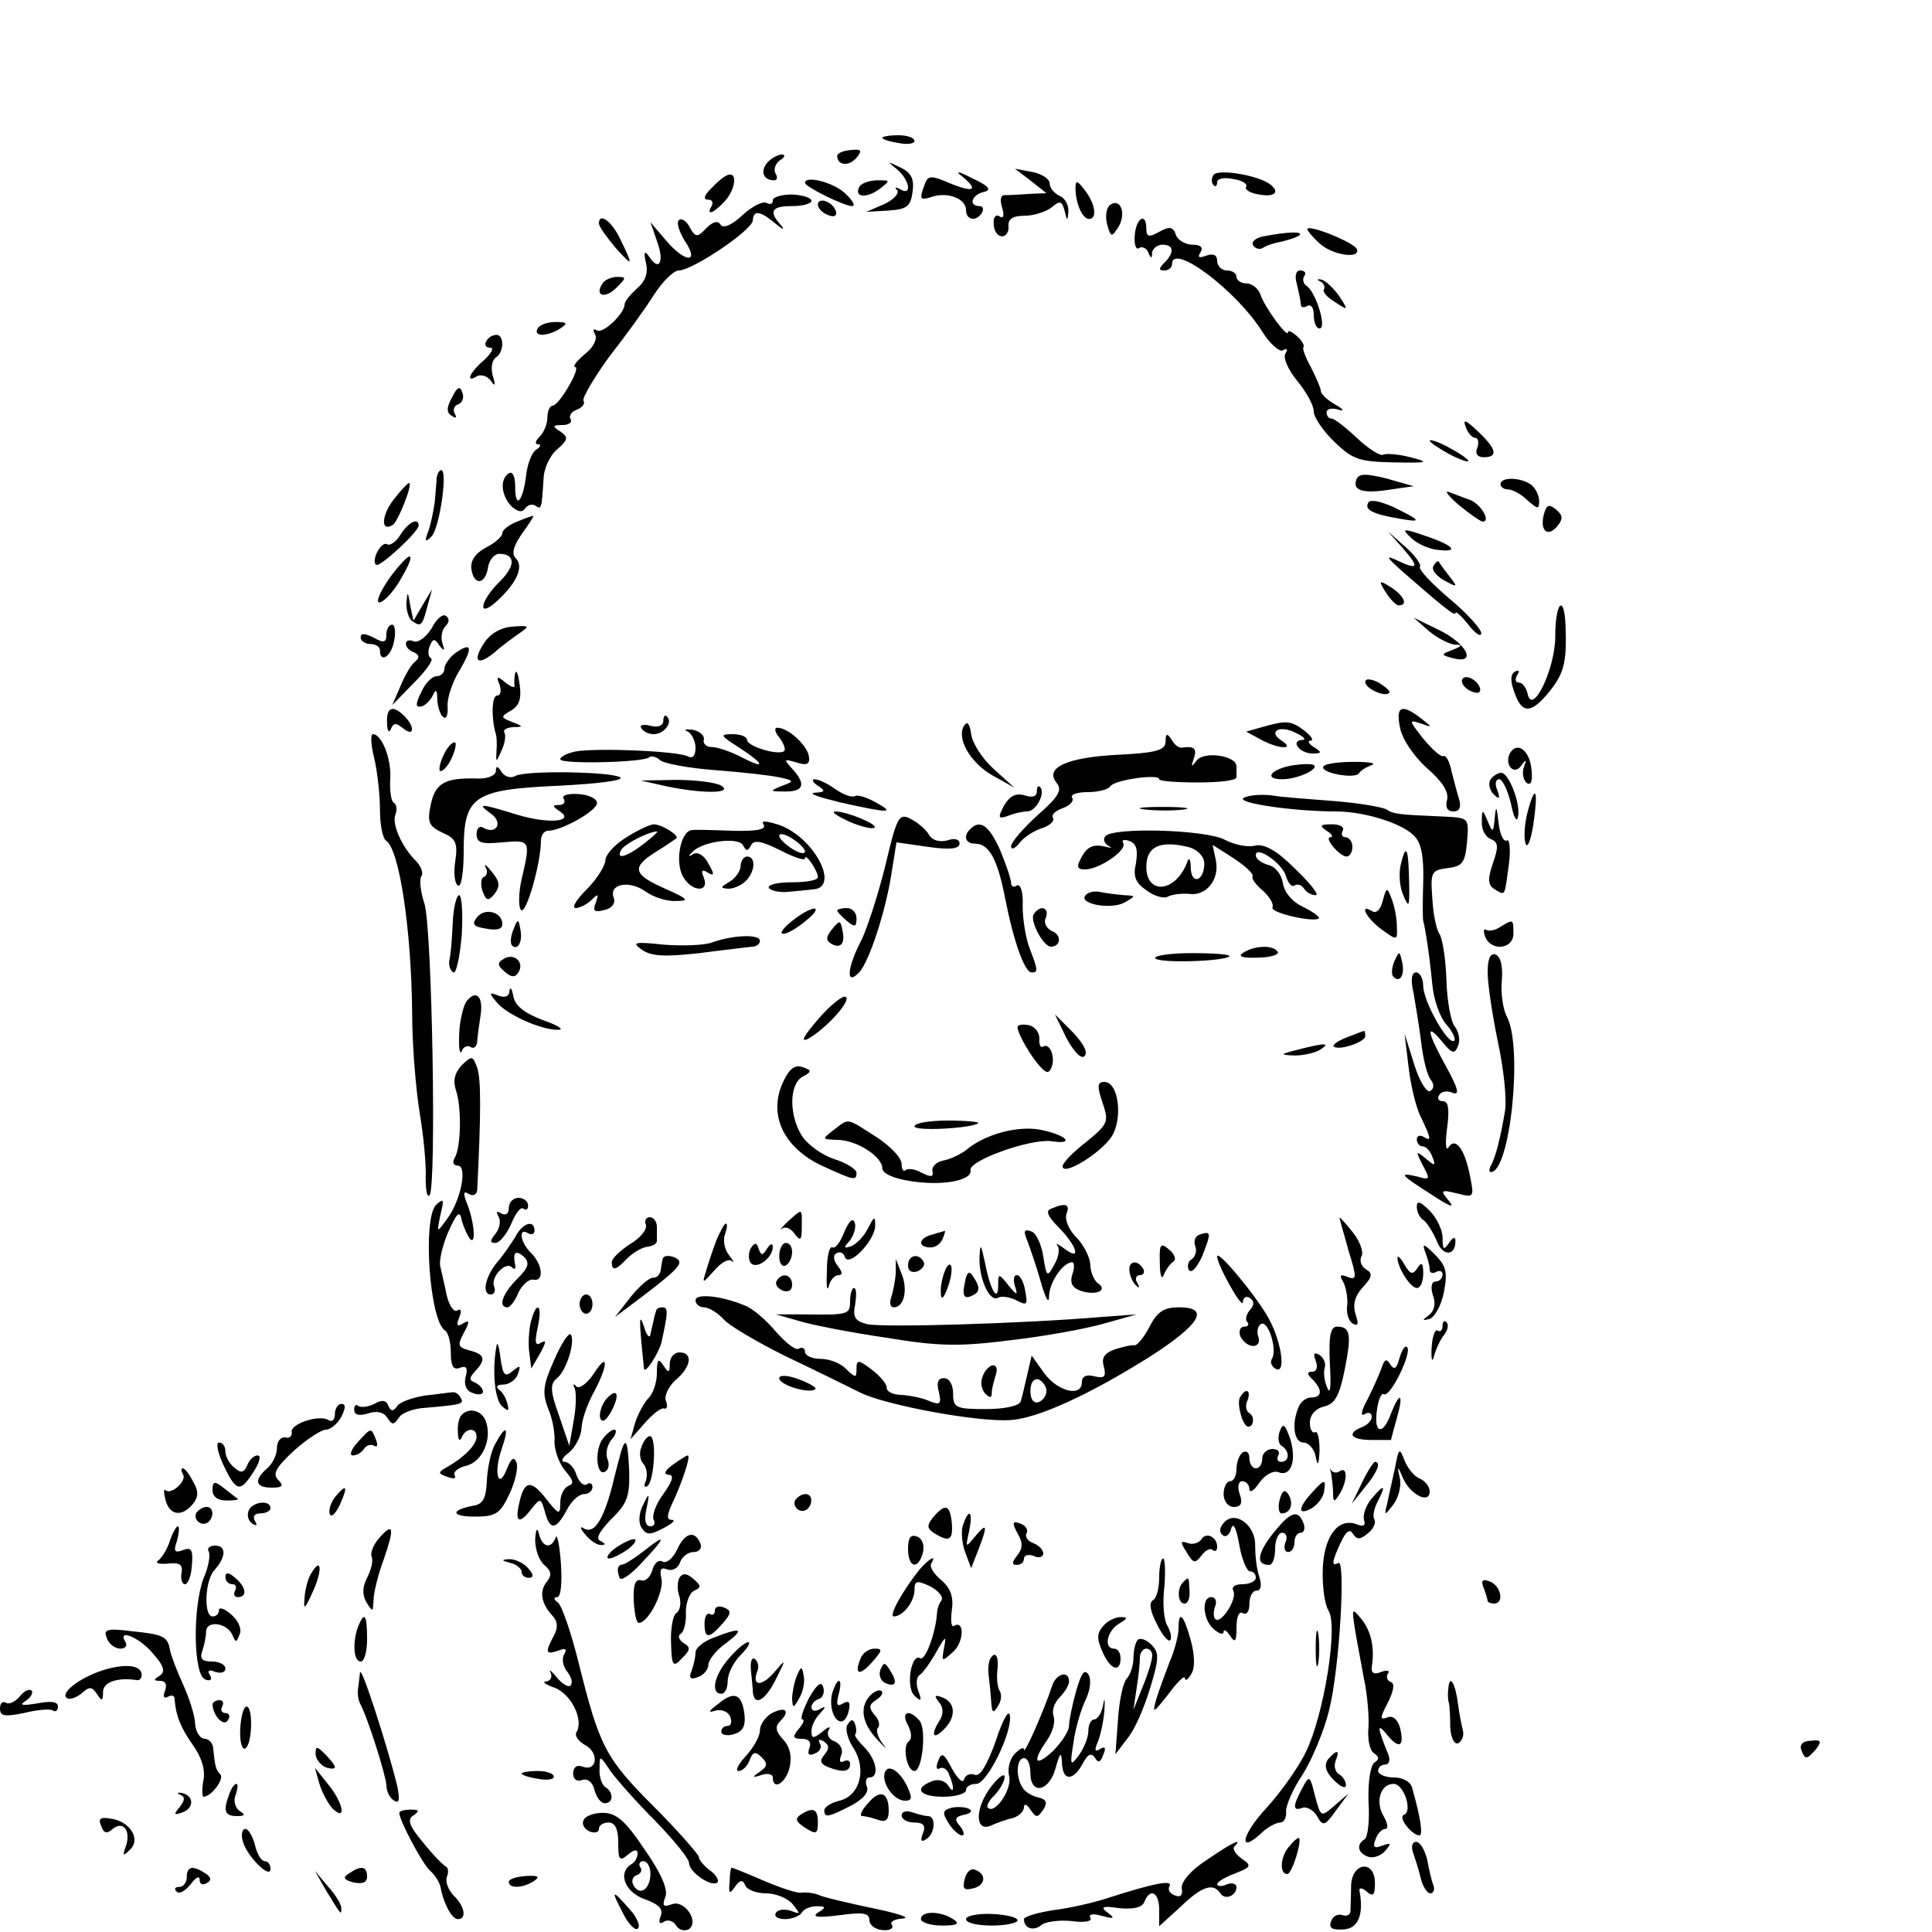 <svg version="1.0" xmlns="http://www.w3.org/2000/svg" width="400" height="400" viewBox="0 0 300 300"><path d="M137 21.4c0 .2 1.1.6 2.5.8 1.4.3 2.5.1 2.5-.3 0-.5-1.1-.9-2.5-.9s-2.5.2-2.5.4zM130 24.2c0 1.5 1.8 1.7 3 .3.9-1.1.8-1.4-.9-1.2-1.2.1-2.1.5-2.1.9zM119.1 25.3c-1.1 1.4-.5 2.7 1.1 2.7.5 0 .6-.5.2-1.1-.3-.6 0-1.5.7-2 .8-.5.9-.9.3-.9-.6 0-1.7.6-2.3 1.3zM139.3 26.3c1.9 1.6 2.4 4.2.5 3.1-.7-.4-1-.3-.5.1.4.5-.5 1.5-2 2.2l-2.8 1.2 3.4-.2c2.9-.2 3.5-.6 3.8-2.9.3-2-.2-3-1.9-3.8-2.1-1-2.1-1-.5.3zM149.3 27.3c2.7 2.2 2 2.7-1.7 1.2-3-1.3-3.5-1.3-4 .1-.9 2.4-.8 2.6 1.3 1.9 2.4-.7 5.1.4 5.1 2.1 0 1.6 1.6 1.9 2.5.4.3-.6.1-1-.4-1-1.8 0-1.2-1.8.7-2.2 1.2-.3.8-.9-1.8-2.1-2.1-1.1-2.8-1.2-1.7-.4zM160.1 28.1l2.4 1.9-2.5.1c-1.4.1-3.1.2-3.8.2-.8-.1-1 .6-.6 1.9.4 1.3.2 1.8-.4 1.4-.6-.4-1 .2-.9 1.2 0 1 .6 1.9 1.3 1.9.6 0 1.1-.7 1-1.6-.1-1.1.7-1.6 2.5-1.6 1.4 0 3.3-.6 4.2-1.3 1.3-1.1 1.6-1 2 .5.4 1.7.5 1.7.6 0 0-1-.6-2-1.4-2.3-.8-.4-1.5-1.2-1.5-1.9s-1.2-1.5-2.7-1.8l-2.7-.5 2.5 1.9zM188.4 27.2c-.3.5-.3 1.2 0 1.5.3.4.6.2.6-.4 0-.6 1.1-.8 2.5-.5 1.4.2 2.3.8 2 1.2-.3.4.6 1 2 1.2 2.6.5 3.4-.5 1.4-1.8-2.2-1.3-7.9-2.2-8.5-1.2zM110.6 29.1c-1.2 1.1-1.5 1.9-.7 1.9.7 0 .9.4.6 1-.9 1.5.2 1.2 1.9-.6 1.6-1.6 2.2-4.4.9-4.3-.5 0-1.7.9-2.7 2zM125 28.4c0 .6 6.1 3.6 7.3 3.6.6 0 .1-.9-1.1-2-1.8-1.7-6.2-2.8-6.2-1.6z"/><path d="M133.5 28.9c-1 1.7.9 2 3 .5 1.8-1.4 1.8-1.4-.2-1.4-1.2 0-2.4.4-2.8.9zM167 29.2c0 2.4 1.1 4.8 2.1 4.8 1.3 0 1-2.3-.6-4.4-1.2-1.6-1.5-1.7-1.5-.4zM120 31.1c0 .6-.4.7-1 .4-.5-.3-2.2.5-3.7 1.9-1.7 1.6-3 2.1-3.4 1.5-.4-.7-1.2-.5-2.2.5-1.4 1.5-1.7 1.5-2.6-.1-.5-1-1.3-1.5-1.7-1.1-.4.4.1 1.9 1 3.3 2.3 3.5-.1 3.3-3.1-.3l-2.3-2.7 1 2.9c1.2 3.2.4 4.8-1.1 2.6-.8-1.2-1-1-.6.8.4 1.6-.1 2.9-1.4 4-1 .9-1.9 2-1.9 2.4 0 1.5-3.4 4.7-4.3 4.1-.6-.3-.7-.1-.3.6.4.7-.2 2-1.6 3.1-1.3 1.1-1.9 1.9-1.5 2 1 0-2.5 6-3.5 6-.4 0-.8.8-.8 1.8s-.5 2.3-1.2 3c-.7.7-.8 1.2-.2 1.2.5 0 .3.4-.3.8-.7.4-1.4 2.2-1.6 4-.5 4.1-1.7 5.4-1.7 1.8 0-1.6-.4-2.5-1-2.1-1.4.9-1.2 3.4.4 5.1 1 .9 1.7 1 2.1.4.4-.6 1.1-.8 1.6-.5 1 .7 1 .5 1.3-4 0-1.7 1-3.8 2.1-4.7 1.7-1.5 1.8-1.9.5-2.8-1.3-.8-1.2-1 .3-1 1 0 1.6-.4 1.3-.9-.3-.5.1-1.2 1-1.5.8-.3 1.3-.9 1-1.4-.2-.4 1.6-3.5 4-6.8 2.5-3.2 5.7-7.6 7-9.7 1.3-2 3-3.7 3.8-3.7 2.1 0 11.5-6.3 11.5-7.8.1-1.6 1.1-1.5 3.5.5 1.2 1 1.5 1.1.9.3-2-2.2-1.5-3 1.7-3 1.7 0 3-.4 3-.8 0-.5-1.3-.9-3-1-1.6 0-3 .4-3 .9zM127 31.8c0 .5.7 1.3 1.6 1.6 1 .4 1.4.1 1.2-.6-.5-1.5-2.8-2.3-2.8-1zM172.4 31.8c-.6.4-.8 1.7-.5 3 .6 2.1.7 2.1 1.8.4 1.2-2.1.3-4.5-1.3-3.4z"/><path d="M93 34.7c0 .5 1.2 2.1 2.6 3.8 2.8 3.1 2.8 2.9.5-1.8-1.3-2.5-3.1-3.7-3.1-2zM176.2 36.6c-.1 1.4.2 2.3.7 1.9.5-.3 1.2.1 1.4.7.4 1 .6 1 .6 0 .1-.6.8-1.2 1.6-1.2 1.8 0 1.9 1.2.3 2.8-.9.9-.9 1.2 0 1.2.7 0 1.2-.5 1.2-1 0-3.4 10 4.1 14 10.5 1.2 1.9 2.7 3.2 3.2 2.9.7-.4.8-.2.4.5-.4.6.4 2.5 1.8 4.2 1.4 1.7 2.6 3.8 2.6 4.8 0 .9 1.5 3.1 3.3 4.8 2.8 2.7 3.9 3 9.2 3.1 5.3.1 5.6 0 2.5-.8-1.9-.5-3.8-.6-4.2-.4-.4.3-2.3-.9-4-2.5-1.8-1.7-3.6-3.1-4-3.1-.5 0-.8-.4-.8-1 0-.5.8-.7 1.8-.4 1 .3.9 0-.5-.8-1.2-.7-2.2-1.6-2.2-2.1 0-.4-.7-2-1.5-3.6-.9-1.6-1.4-3-1.2-3.2.2-.2-.2-1-1-1.7s-1.4-1-1.4-.6c0 1-3.6-3.8-4.3-5.9-.3-.9-1.3-1.7-2.2-1.7-.8 0-1.5-.5-1.5-1 0-.6-.7-1-1.5-1s-1.5-.7-1.5-1.5c0-.9-.6-1.2-1.7-.8-1.1.4-1.4.3-.9-.5.5-.8 0-1.2-1.2-1.2-1.1 0-2.3-.7-2.6-1.5-.4-1.3-1-1.4-2.6-.5-1.6.9-2 .8-2-.5 0-2.6-1.6-1.7-1.8 1.1zM203 35.6c0 .2.8 1.2 1.8 2.1 1.9 1.9 6.5 2.6 5.9 1-.3-1-7.7-4-7.7-3.1zM196.2 36.7c-1.2.2-2 .9-1.6 1.4.3.5 1 .7 1.5.4.5-.4 1.9-.8 3-1 1.2-.3 2.4-.7 2.7-1 .6-.6-2-.5-5.6.2zM201.4 44.2c.3 1.3.6 2.7.6 3.1 0 .5.5.5 1 .2.6-.3 1 .3 1 1.4 0 1.2.4 2.1.9 2.1 1.2 0-.6-5.7-2-6.6-.5-.3-.7-1-.4-1.5.4-.5.1-.9-.6-.9s-.9.9-.5 2.2zM93.5 44.1c-1.2 1.9.5 2.3 2.2.6 1.6-1.6 1.6-1.7.1-1.7-.9 0-2 .5-2.3 1.1zM205 43.7c.5.2.8.8.6 1.2-.3.4.5 1.3 1.7 2 2.1 1.4 2.1 1.3.6-1-.9-1.2-2.1-2.4-2.8-2.5-.6-.1-.7 0-.1.3zM83.5 51c-.8 1.3 1.5 1.3 3.5 0 1.2-.8 1.1-1-.7-1-1.2 0-2.5.4-2.8 1zM75.5 53c-.3.5-.1 1 .6 1s.2.8-.9 1.9c-2.3 1.9-3 3.7-1.1 2.5.6-.3 1.6 0 2.1.7.7 1 .8.8.3-.8-.3-1.2-.1-2.4.5-2.8 1.3-.8 1.3-3.5.1-3.5-.6 0-1.3.4-1.6 1zM70.2 61.7c-.9 1.6-.9 2.4 0 2.9.6.4.8.3.4-.4-.3-.5-.1-1.2.5-1.4.7-.2 1-1.1.7-1.8-.3-1.1-.8-1-1.6.7zM227.6 66.3c.3.9 1 1.7 1.5 1.7.4 0 .6.7.3 1.5-.4.9 0 1.5 1 1.5 2.3 0 2-1.3-1-4.1-1.8-1.7-2.3-1.9-1.8-.6zM222 68.4c0 .3 1.4 1.2 3 2.1 1.7.9 3 1.3 3 1.1 0-.3-1.3-1.2-3-2.1-1.6-.9-3-1.3-3-1.1zM67.8 74.2c0 .7-.2 2.4-.3 3.8-.2 1.4-.6 3.4-1 4.5-.6 1.6-.5 1.8.5.8 1.2-1.1 2.6-10.3 1.5-10.3-.3 0-.6.6-.7 1.2zM210.6 74.5c-.6 1.7 1.1 2.2 5.4 1.5l3.5-.5-4.2-1.2c-3.3-.8-4.3-.8-4.7.2zM233 75.2c0 .4.5.8 1.2.8.6 0 2 .7 3 1.7 1.6 1.4 1.8 1.4 1.8.1 0-.9-.6-2-1.2-2.5-1.6-1.2-4.8-1.3-4.8-.1zM61.1 77.6c-1.9 2.5-2 5.1-.1 3.9.8-.5 3.2-6.5 2.5-6.5-.2 0-1.3 1.2-2.4 2.6zM226.5 78.4c1.7 1.4 3.3 2.5 3.7 2.6 1.4 0-.3-2.8-2-3.4-.9-.3-2.4-.9-3.2-1.2-.8-.3-.1.6 1.5 2zM212.5 78c-.7 1.1.5 1.8 4.6 2.5 3.8.7 3.7.4-.8-1.8-1.8-.8-3.5-1.2-3.8-.7zM239.7 80c-.6 2.5.7 3.5 2.2 1.6.8-1 .8-1.6-.3-2.5-1.1-.9-1.5-.7-1.9.9zM80.3 81c-1.3.5-2.3 1.3-2.3 1.8s-1.1 1.5-2.5 2.2c-1.7.9-2.5 2.1-2.3 3.4.4 2.6 2.2 2.4 2.6-.4.2-1.1 1-2 1.7-2 2.6 0 2.6 1.9 0 4.4-3 3-3.4 5.7-.4 3 3.1-2.8 4.3-5.4 3-6.7-.7-.7-.4-1.9 1-3.9 1.1-1.5 1.9-2.8 1.7-2.7-.2 0-1.3.4-2.5.9zM62.2 83c-.7 1.2-1.7 1.8-2.1 1.5-.9-.5-2.5 2.5-1.7 3.2.5.5 6.6-5.1 6.6-6.1 0-1.3-1.6-.5-2.8 1.4zM219.1 83.5c.9.9 2.8 1.8 4.3 1.9 3.4.4 2.2-.8-2.4-2.3-3.2-1.1-3.4-1-1.9.4zM217.9 85.2c2.6 3 2.3 3.4-1.2 1.7-1.6-.7-1.3-.3.8 1.6 6.4 5.6 8.5 7.3 8.5 6.7 0-.4.9.4 2 1.8s2 2 2 1.3c0-.6-2.2-3.1-5-5.4-2.7-2.3-4.8-4.5-4.5-4.9.2-.4-.8-1.8-2.3-3.1l-2.7-2.4 2.4 2.7zM62.4 87.4c-2.6 2.8-4.6 6.6-3.3 6.1.8-.3 2.2-1.9 3.2-3.7 1.9-3.2 1.9-4.4.1-2.4zM222.6 87.9c-.4.5.4 1.5 1.6 2.2 2.2 1.2 2.2 1.1.8-.7-.8-1-1.5-2-1.6-2.2-.1-.2-.5.1-.8.7zM215.2 92c.7 1.1 1.6 2 2 2 1.5 0 .8-1.5-1.2-2.8-1.9-1.2-2-1.1-.8.8zM63.1 93.7c0 1.2.4 2.5 1 2.8 1.3.9 1.5.6 2.3-2.5l.7-2.5-1.5 2.5-1.4 2.4-.5-2.4c-.4-2.3-.4-2.3-.6-.3zM241.5 98.8c0 5.1-3.6 12.5-4.3 8.9-.2-.9-.8-1.7-1.3-1.7-.6 0-.7-.5-.3-1.2.4-.6.3-.8-.4-.5-.7.5-.7 1.6.1 3.6 1.2 3.2 2.8 2.8 5.9-1.3 1.7-2.4 2.1-4.2 1.9-9.4-.2-5.1-1.6-3.7-1.6 1.6zM67 97.6c-.8 1.3-2 2.2-2.7 2-1.7-.7-1.7 1.1 0 1.7.8.4.9.8.2 1.4-.6.4-1.6 2.1-2.3 3.8l-1.3 3 3.4-3.5c1.9-1.9 3.1-3.6 2.6-3.8-.4-.2-.5-1-.2-1.8.5-1.3.8-1.3 1.5-.2.8 1 .9.9.5-.3-.3-.9-.1-2.1.5-2.7.6-.6.6-1.2 0-1.6-.5-.3-1.5.6-2.2 2zM221.9 98c1.3 1.1 3.1 2 4 2.1 1.2 0 1.2.2-.3.8-1.9.7-1.9.8 0 1.3 3.8 1 2.2-2.2-2-4.3l-4.1-2 2.4 2.1zM60 98.5c0 1.3-.4 1.4-2 .5-1.4-.7-2-.7-2 0 0 .5.7 1 1.5 1s1.5.4 1.5 1c0 2.1 1.8.9 2.2-1.5.3-1.4.1-2.5-.3-2.5-.5 0-.9.7-.9 1.5zM75.2 99.8c-1.9 2.9-1.1 3.7 1.6 1.5 1.1-1 2.9-2.3 3.9-3 1.6-1.1 1.5-1.2-1.1-1-1.7.1-3.4 1-4.4 2.5zM70.7 101.4c-.9.7-1.7 1.8-1.7 2.5 0 .6-.6 1.1-1.2 1.1-.7 0-1.8 1.1-2.4 2.5-.9 1.8-.9 2.4 0 2.2.6-.1 1.4-.9 1.8-1.7.5-1.1.7-.9.7.7.1 1.2.5 2.4 1 2.7.4.3.7-.5.6-1.7-.1-1.2.7-3.7 1.8-5.5 2.2-3.7 2-4.6-.6-2.8zM80 104.5c-.1.5-.2 1.4-.1 1.9s-.5.3-1.4-.4c-1.3-1.1-1.5-1-.9.4.3.9.1 1.6-.4 1.6-.9 0-.9 3.8-.2 6 .1.3.2 1.4.1 2.5-.1 2-.1 2 .8 0 .5-1.1.7-2.3.4-2.8-.2-.4.4-.7 1.4-.8 1.6 0 1.6-.1-.2-.8-1.8-.7-1.8-.8-.1-1.8 1.2-.7 1.6-1.8 1.3-3.9-.2-1.6-.5-2.5-.7-1.9zM212 105.9c0 1 3 2.4 3.7 1.7.3-.2-.5-.9-1.6-1.6-1.2-.6-2.1-.7-2.1-.1zM227 105.8c0 .5.7 1.3 1.6 1.6 1 .4 1.4.1 1.2-.6-.5-1.5-2.8-2.3-2.8-1zM60.1 112.2c0 1.3.3 1.7.6 1 .4-1 .8-1 1.9-.1 1.7 1.4 1.9-.2.2-1.9-1.8-1.8-2.8-1.4-2.7 1zM217.4 113c.3 1.7 2.1 4.4 4.1 6.2 2.4 2.1 3.5 3.7 3.2 5-.3 1.1 0 1.8 1 1.8.9 0 1.2-.6.9-1.8-.3-.9-.8-2.9-1.2-4.4-.3-1.6-.9-2.6-1.3-2.4-.3.2-1.7-1-3.1-2.7-2.2-2.8-2.3-3-.5-2.4 2 .7 2 .7.1-.8-3-2.3-3.9-1.8-3.2 1.5zM103 111.9c0 .8-.8 1.1-2 .8-1.1-.3-1.8-.1-1.4.4.3.5 1.1.9 1.9.9 1.6 0 3-1.8 2.1-2.7-.3-.4-.6-.1-.6.6zM149.7 112.7c-1.2 1.9.9 5.7 4.4 7.7l3.4 1.9-3.2-2.9c-1.8-1.6-3.3-4-3.5-5.4-.2-1.6-.6-2.1-1.1-1.3zM196 112.9l-2.5.7 2.2 1.2c2.7 1.5 5.6 1.7 3.3.2-2.2-1.4-.3-2.5 2.2-1.2 1.3.6 1.7 1.1 1 1.1-1.9.1-.4 2.1 1.6 2.1 1.5 0 1.5-.2.2-1-.8-.5-1-1-.5-1 .6 0 .1-.7-.9-1.5-2.1-1.6-2.8-1.7-6.6-.6zM106.8 113.6c.6.3 1.2 1.5 1.2 2.5 0 1.2-.4 1.7-1.1 1.4-1.3-.9-14.7-1.4-17.6-.8-1.3.3-2.3.8-2.3 1.2 0 .8 12.9.5 13.8-.3.3-.3 1.1-.1 1.8.5.7.5 4.5 1.2 8.6 1.5 4 .3 8.4.8 9.8 1.1 2.3.5 2.4.6.5 1.3-2 .8-2 .9.1.9 3.1.1 3.6-1 1.7-3.2-1.7-1.9-1.7-1.9.4-1.3 1.6.5 2.1.3 1.9-1-.3-1.7-3.2-4.4-4.9-4.4-.5 0-.4.7.3 1.5.7.9 1 1.8.8 2.1-.8.8-5.8-.7-5.8-1.7 0-.5-1-.9-2.2-.9-2.1 0-2 .2 1 2.1 4 2.6 4.2 3.5.2 1.4-1.6-.8-3.6-1.5-4.5-1.5-.8 0-1.4-.5-1.2-1.2.1-.6-.7-1.3-1.8-1.5-1.1-.1-1.4 0-.7.3zM58.1 117.7c.5 2.1.9 5.7.9 8s.4 4.4.9 4.8c2.1 1.2 4 13.9 4.1 27 0 4.9.6 11.9 1.2 15.5.6 3.6 1 8 .9 9.9 0 1.9.2 3.1.6 2.7 1.1-1.1.4-41.7-.8-45.3-.6-1.8-.8-3.7-.5-4.2.4-.5 0-1.5-.7-2.3-2.3-2.2-3.9-5.9-3.3-7.3.3-.8.2-1.6-.3-1.9-.4-.3-.6-1.9-.5-3.7.2-3-1.3-6.9-2.7-6.9-.4 0-.3 1.7.2 3.7zM181 115.1c0 1.4-1.4 1.8-7.4 2.1-7.9.4-11.5 2-9.5 4.4.9 1.1.2 2.2-3 5-2.3 2.1-4.1 4.2-4.1 4.8 0 .6.6.4 1.3-.5.7-.9 2.2-1.9 3.5-2.3 1.2-.4 2-1.1 1.7-1.6-.3-.5.4-1.1 1.5-1.5 1.1-.4 1.8-1.1 1.5-1.6-.4-.5.7-.9 2.4-.9 1.6 0 3.2-.4 3.5-.9.6-1 7.6-2 7.6-1.1 0 .3 2.7.5 6 .5s6-.3 6-.8V119c0-1.7-5.1-2.4-6.2-.9-.8 1.1-.9 1-.4-.4.5-1.5 0-1.9-2-1.6-.4 0-1.1-.5-1.5-1.3-.7-1-.9-.9-.9.3zM69 117c-.6 1.2-.9 2.4-.7 2.7.3.2 1.1-.5 1.7-1.7.6-1.2.9-2.4.7-2.7-.3-.2-1.1.5-1.7 1.7zM234.5 116.9c-1 1.8.6 3.6 1.7 2 .8-1.1.9-1 .4.3-.3 1 0 2 .5 2.4.7.4.9-.4.7-2.2-.3-2.9-2.2-4.3-3.3-2.5zM201 118.8c-3.5.5-5 2.2-1.9 2.2 2.4 0 5.8-1.6 4.9-2.2-.3-.2-1.6-.2-3 0zM205.5 119c-.6 1 4.8 2 5.5 1.1.3-.5 1.2-1 2-1.3.8-.3-.4-.5-2.8-.5-2.3 0-4.5.3-4.7.7zM77 119.7c0 .7-1.2 1.2-2.7 1.2-5.2-.2-6.7.7-7.4 4-.6 2.8-.3 3.4 1.8 4.4 2.1.9 2.4 1.6 2 4.4-.3 1.8-.1 3.5.4 3.8.5.4.9-1.9.9-5.3 0-8.6 1.4-9.6 14.9-10.2 5.8-.3 10.1-.8 9.4-1.3-1.5-.9-14.8-1.1-16.3-.2-.7.4-1.6.1-2.1-.6-.6-1-.9-1-.9-.2zM231.4 121.1c-.3.6-.1 1.6.5 2.2.9.9 1.1.8.6-.6-.4-.9-.3-1.7.3-1.7.5 0 1.3 1.7 1.8 3.7.4 2.1.9 3.1 1.1 2.2.5-2-1.4-6.9-2.6-6.9-.5 0-1.3.5-1.7 1.1z"/><path d="M103.5 122.1c5.8 1.2 10.4 1.1 8.5-.1-.8-.5-4-.9-7-.9l-5.5.1 4 .9zM127 122c1.2.8 1.2 1-.5 1.1-1.1.1.7.7 4 1.5 7.6 1.7 8.6 1.7 5.5 0-1.4-.8-2.8-1.2-3.2-1-.5.3-1.8-.2-3-1-1.2-.9-2.7-1.6-3.3-1.6-.5 0-.3.5.5 1zM161 122.9c0 .8-.7 1-1.9.6-1.4-.4-2.3.1-3.2 1.6-1 1.9-.9 2.1.6 1.6.9-.4 2.3-.7 3-.7 1.4 0 2.9-2.9 2-3.8-.3-.3-.5 0-.5.7zM87.5 124c.4.6 0 1-.7 1-1.1 0-1 .2 0 .9 2.7 1.7-1.6 2.1-6.5.6-5.9-1.8-6.3-1.8-4-.1 1.9 1.4.7 3.3-1.3 2.1-.5-.3-1 .1-1 1 0 1.4.8 1.6 4 1.3 4.4-.4 4.4-.3 3 5.7-.5 2.2-.5 4.4-.1 4.8.8.8 3.1-7.3 3.1-10.8 0-.8.5-1.5 1.1-1.5 2.1 0 7.6-3.1 7.6-4.3 0-.7-1.3-1.3-2.9-1.4-1.6-.1-2.6.2-2.3.7zM193.1 123.9c-1.2.8 7.9 2.1 14.3 2.1 4.4 0 10.2 1.8 12.1 3.7 1.2 1.1 1.6 3.2 1.5 7.2-.1 3.1-.1 5.8 0 6.1.3 1 1 5.5 1.4 9.8.2 2.4 1.2 5.2 2.2 6.3.9 1 1.5 2.2 1.2 2.5-.9.8-4.8-6.1-4.8-8.5 0-1.1-.5-2.1-1.1-2.1-.7 0-.9 1.1-.4 3.2.3 1.8.9 5.3 1.2 7.8.3 2.5.9 5 1.5 5.7.5.7.5 1.3-.1 1.7-.5.4-1.7-1.5-2.5-4.1l-1.5-4.8.6 5c.3 2.7 1.1 6.3 1.9 7.9 1.7 3.5 1.7 3.9.4 3.1-.5-.3-1-.1-1 .4 0 .6.4 1.1.9 1.1s1.2.7 1.5 1.6c.6 1.5.4 1.5-1 .3-1.6-1.3-1.6-1.2-.5 1 1.2 2.2 1.2 2.4-.8 1.8-3-.7-2.7-.3 2.2 2.8 2.7 1.8 3.7 2.2 2.7 1-1.4-1.7-1.3-1.8 1.2-1.2 2.7.7 2.7.6 2.1-2.5-.8-4.3-2.3-6.4-3.4-4.6-.4.6-.5-.7-.2-3 .4-2.9.2-4.2-.6-4.2-.7 0-1-.4-.6-1 .3-.5 1.2-.7 2.1-.3 1.1.4.8-.7-1-4-3-5.4-3.3-7.1-.7-4 1.6 2 2 2 2.5.7.4-.9.1-2.2-.5-3-.6-.7-1.2-3.9-1.3-7.2-.1-3.2-.6-6.5-1.1-7.2-.5-.8-1-3.3-1.1-5.7-.3-3.9-.1-4.2 2.4-4.5 2.3-.3 2.7-.8 3-4.1.3-3.7.3-3.7-3.5-3.9-7.3-.3-7.9-.4-9-1.1-.7-.4-4.3-1-8-1.3-3.7-.3-8.2-.6-9.9-.9-1.7-.2-3.6 0-4.3.4zM237.2 126.1c-.5 1.9-.6 4.1-.3 4.9.3.8.8-.5 1.2-3 .8-5.5.3-6.4-.9-1.9zM177.8 125.7c1.8.2 4.5.2 6 0s0-.4-3.3-.4-4.5.2-2.7.4zM232.1 127c-.2 2.3-.3 2.4-1.1.5s-.9-1.9-.9.1c-.1 1.2.6 2.4 1.4 2.7 1.2.5 1.2 1.2.3 3.8-.8 2.4-.8 3.3.3 4 1.7 1 1.5 1.2 2.2-3.9.3-2.3.1-4-.3-3.7-.5.3-1.1-.9-1.3-2.7-.3-2.7-.4-2.8-.6-.8zM131.9 127.6c1.9.8 3.6 1.2 3.9.9.5-.5-4.3-2.5-6.1-2.5-.7.1.3.7 2.2 1.6zM137.5 134.3c-1.1 4.5-2.8 9.7-3.7 11.6-2.3 4.4-2.5 7.3-.4 5.1 1.6-1.7 4.2-9.7 5.1-15.8l.7-4.4 4.9.7c3.4.5 4.9.3 4.9-.5 0-.7-.8-.9-1.9-.5-1.2.3-2.3 0-2.8-.8-.4-.8-1.7-1.9-2.8-2.5-1.9-1-2.2-.5-4 7.1zM118.6 128.1c.4.7-1.2 1-4.7.9-3-.1-5.9-.2-6.5-.1-1.7.2-2.6 4.8-1.4 7.1 1.3 2.5 4.2 2.7 3.3.3-.5-1.1-.3-1.4.6-.8 1 .6 1.1.3.1-1.4-.6-1.2-1.6-1.9-2.3-1.5-.8.5-.9.4-.2-.3 1.6-1.7 7.3-2.4 7.9-1 .5.9.7.9 1.2 0 .4-.9 1.5-.8 4.5.7 2.1 1.1 3.9 1.7 3.9 1.3 0-1 2 1.9 2 2.9 0 .5-1.8.8-4.1.8-2.2 0-3.8.4-3.5.9.3.4 1.6.7 2.8.6 1.3-.1 3.1-.3 4.1-.4 4.2-.3.1-8.1-5.3-10-2.2-.7-2.9-.7-2.4 0zm6.4 4.1c0 .5-.9.3-2-.4s-2-1.6-2-2c0-.5.9-.3 2 .4s2 1.6 2 2z"/><path d="M97.3 130c-1.8 1.1-3.3 2.7-3.3 3.6 0 .8-1.3 2.9-2.9 4.5-1.6 1.6-2.4 2.9-1.7 2.9.6 0 1.8-.6 2.5-1.3 1-1 1.1-.9.6.5-.5 1.3-.2 1.5 1.4 1.1 1.2-.3 1.7-1.1 1.4-1.9-.8-2.1 2.3-2.8 4.9-1 1.2.9 3.4 1.6 4.8 1.5 2.1 0 1.9-.3-1.7-1.9-5-2.2-5.3-3.3-1.5-5.7 1.5-.9 2.9-1.9 3.2-2.1.6-.4-2.2-2.2-3.5-2.2-.5 0-2.5.9-4.2 2zm2.7 1c-2.7 2.1-4.5 2.6-3.5.9.6-.9 4.1-2.7 5.5-2.8.3 0-.6.8-2 1.9zM150.7 128.7c-1.2 1.1-.8 2.3.7 2.3 2.2 0 3.5 2.4 4.7 8.6 1.3 6.6 3 11.4 4.1 11.4 1 0 1-.3-.3-3.7-.6-1.5-1.1-4.5-1.1-6.6.1-2.1-.3-3.5-.9-3.2-.5.4-.9.1-.9-.4 0-.6-.8-2.9-1.7-5.1-1.7-3.8-3.1-4.8-4.6-3.3zM206 129c.8.5 1.1 1 .6 1-1.1 0 1.4 3 2.5 3 .5 0 .9-.7.9-1.5s-.5-1.5-1.1-1.5c-.5 0-.7-.5-.4-1 .3-.6-.4-1-1.7-1-1.8 0-2 .2-.8 1zM171.6 129.9c-.4.5 0 1.2.6 1.5.7.3.3.3-.9 0-1.5-.3-2.5.1-3.3 1.6-.9 1.6-.8 2 .5 2 2.2 0 6.6-3 5.9-4.1-.3-.5.2-.6 1-.3 1.1.4 1.3 1.4 1 3.4-.5 2.1-.1 3.1 1.7 4.3 1.2.9 2.7 1.3 3.3.9.6-.3 2-.5 3.2-.4 2.7.4 4.8-2.2 4.2-5.2l-.5-2.4 3.3 2.1c1.8 1.2 3.1 2.4 2.9 2.8-.2.3.5 1.3 1.6 2.2 1.1 1 1.7 2.1 1.5 2.6-.5.8 6.4 2.4 7.2 1.7.2-.2-.9-1-2.5-1.8-1.7-.8-2.9-2.3-3.1-3.7-.2-1.3-1.2-2.6-2.3-2.8-1-.3-1.9-.9-1.9-1.5 0-1.6 4.2 1.3 4.7 3.3.3 1 .9 1.7 1.3 1.4.5-.3 1.1-.1 1.5.5.3.5 1.1 1 1.8 1 .6 0-.8-1.8-3.2-4.1-2.9-2.9-4.8-3.9-6.2-3.6-1.1.3-3.2-.1-4.7-.9-3-1.6-17.7-2-18.6-.5zm13.2 1.7c1.2.4 2.2 1.4 2.2 2.5 0 2.7-2 3.4-2.1.7 0-1.5-.3-1.8-.6-.8-1.8 4.6-6.3 5-6.3.6 0-3.2 2.2-4.2 6.8-3zM217.5 134.3c-.3 1.2-.2 3.4.4 4.7.9 2.2 1 1.8.9-2.3-.1-5.2-.5-5.8-1.3-2.4zM115 134.5c0 .7-.8 1.9-1.7 2.4-1.5.9-1.5 1-.2 1.1.8 0 2-.5 2.7-1.2 1.5-1.5 1.6-3.8.2-3.8-.5 0-1 .7-1 1.5zM75.4 134.7c.4.6.2 1.3-.3 1.5-.4.1-.5 1.1-.2 2.1.6 1.6.9 1.7 1.9.5.9-1.2.8-1.9-.4-3.4-.8-1-1.3-1.4-1-.7zM168.5 139.1c-.9 1.3 4.1 2.2 6.2 1 1.7-1 1.7-1-.2-1.1-1.1-.1-2.8-.3-3.7-.5-1-.2-2 .1-2.3.6zM214.7 139.9c-.3 1.3-1 2-1.6 1.6-2.2-1.3-.9 1.1 1.4 2.8 2.5 1.8 2.5 1.8 2.4-.5 0-1.3-.4-3.2-.8-4.2-.7-1.9-.8-1.9-1.4.3zM70.3 143.3c-.1 2.3-.3 4.9-.5 5.7-.2.8.1 1.7.6 2 .4.3 1-2.3 1.3-5.8.2-3.4 0-6.2-.4-6.2s-.9 1.9-1 4.3zM74.1 142.4c-.9 1.1-.6 1.5 1.4 1.8 1.6.3 2.5.1 2.5-.7 0-1.9-2.7-2.6-3.9-1.1zM123 143c-1.4 1.1-2 2-1.4 2 .7 0 2.2-.9 3.5-2 3.1-2.5 1.2-2.6-2.1 0zM130 141.4c0 .2.7.9 1.5 1.6 1.2 1 1.5 1 1.5-.4 0-.9-.7-1.6-1.5-1.6s-1.5.2-1.5.4zM160.5 142c-.6 1 1.5 5 2.7 5 1.5 0 1.7-1.8.2-2.4-.9-.4-1.4-1.3-1-2.1.6-1.6-.9-2.1-1.9-.5zM79.7 144.4c-.4 1-.5 2.1-.2 2.4.9.9 1.7-.6 1.3-2.5-.3-1.7-.4-1.7-1.1.1zM129.2 144.3c-.9 1.1-1 1.7-.2 2.2 1.5.9 2.3.1 1.8-2.1-.3-1.5-.4-1.6-1.6-.1zM233 143.9c-.8.6-1.8.7-2.2.5-.4-.3-.5.2-.2 1 .9 2.4 4.4 2 4.4-.4 0-2.3 0-2.3-2-1.1zM110.7 146.3c-1.2.5-4.6.6-7.5.4-4.7-.5-5.2-.4-3.5.8 1.5 1 3.5 1.1 8.9.5 3.8-.5 7.5-.9 8.2-1 .6 0 1.2-.4 1.2-.9 0-1.1-4.2-.9-7.3.2zM193.1 147.9c-1 .6-.3.9 2.2.8 2 0 3.4-.5 3.1-.9-.7-1.1-3.5-1-5.3.1zM78.2 148.9c-1 .6-1 1 .2 2 1 .9 1.6.9 2.1.1 1-1.6-.7-3.1-2.3-2.1zM179.4 148.8c.5.8 10.6.5 11.5-.3.2-.3-2.4-.5-5.8-.5s-6 .4-5.7.8zM216.5 149.3c-.4 1-.5 2.1-.1 2.4 1 1 1.8-.4 1.3-2.4-.4-1.7-.4-1.7-1.2 0zM231 151c0 1.7.7 6.5 1.6 10.8.9 4.2 1.4 9 1.1 10.7-.7 4.2-1.5 7.3-2.2 8.5-.3.6-.3 1 0 1 3 0 5-19.4 2.5-24.1-.6-1.1-1-3.7-.8-5.6.2-2.3-.2-3.8-1-4.1-.8-.2-1.2.7-1.2 2.8zM79.1 153.9c0 .8-.7 1.1-1.7.7-1.5-.6-1.5-.4-.3 1 1.6 2 7.1 4.4 9.6 4.3 1 0-.1-.7-2.4-1.5-2.9-1.1-4.3-2.2-4.6-3.7-.2-1.2-.5-1.6-.6-.8zM72.5 155.4c-.5.6-1.1 2.9-1.2 5.1-.1 2.2.1 3.4.4 2.7.2-.6.9-1 1.4-.6.5.3.9-.1 1-.8 0-.7.3-2.5.5-4 .5-3-.6-4.2-2.1-2.4zM127 158.3c-2.2 2.6-2.8 3.6-1.5 3 2.8-1.6 6.8-6 5.8-6.5-.4-.3-2.4 1.3-4.3 3.5zM165.6 161.2c1.2 2.2 2.3 3.3 2.8 2.8.6-.6-.2-2-1.8-3.7l-2.8-2.8 1.8 3.7zM158 159.5c0 1 2.2 4.8 3.6 6.2.9 1 1.3 1 1.7 0 .6-1.6-.3-3.8-1.3-3.2-.4.3-.7-.3-.6-1.2 0-1-.7-1.9-1.6-2.1-1-.2-1.8-.1-1.8.3zM209.1 161.1c-1.3.5-2.2 1.1-2 1.4.8.7 4.9-.7 4.9-1.6 0-.5-.1-.9-.2-.8-.2 0-1.4.5-2.7 1zM201.5 163c-2.8.7-2.8.8-.5.9 1.4 0 3.2-.4 4-.9 1.7-1.1.8-1.1-3.5 0zM71.7 165.4c-1.1 1.2-1.4 2.4-.9 3.9.9 2.6.8 8.9-.2 10.5-.4.7-.2 1.2.5 1.2 1.5 0 .5 5.4-1.7 8.3-1.6 2.2-1.6 2.2-1-.7.6-2.4.5-2.6-.7-1.5-2.1 2.2-1 18 1.4 19.5.5.3.9 1.8.9 3.4 0 2.1.4 2.8 1.4 2.4 1-.4 1.3 0 .9 1.4-.3 1.2.1 2.2 1.1 2.5.9.4 1.6.2 1.6-.2 0-.5-.6-1.1-1.2-1.4-1-.4-1-.7 0-1.8 1.7-1.8 1.5-2.6-.9-3.2-1.8-.5-1.9-.8-.9-2.7 1-1.8.9-2.1-.1-1.5-.9.6-1.1.3-.6-.9.4-1 .3-1.5-.3-1.1-.5.3-1.2-.7-1.6-2.2-.3-1.5-.8-3.6-1-4.5-.3-.9.3-3.4 1.2-5.5 1.4-3.1 1.8-3.4 2.1-1.8.3 1.1.9 2.4 1.3 2.9 1 1 .6-3-.6-5.8-.5-1.4-.4-1.7.4-1.2.7.4 1.2.1 1.3-.6.6-12 .6-17.3 0-19-.7-1.9-.8-1.9-2.4-.4zM121.7 167.8c-2.5 5.1-.2 10.3 5.9 13.2 5 2.3 5.4 2.4 5.4 1.1 0-.5-1.5-1.5-3.4-2.1-1.9-.6-4.1-2.2-5-3.5-2.1-3.2-2.1-8.1 0-9.3 1.5-.8 1.5-1 0-1.5-1.1-.4-2 .2-2.9 2.1zM171.2 171.2c1 3 .9 3.3-2.5 6.1-2.1 1.6-3.7 3.3-3.7 3.8 0 1.6 5.9-2 7.6-4.6 1.8-2.8 1.1-8.5-1.1-8.5-1.1 0-1.2.6-.3 3.2z"/><path d="M129.4 175.5c-1.8 1.4-1.8 1.4.6 1.5 3 0 7 2.6 7 4.4 0 .8 1.7 1.6 4.4 2 5 .8 9.6-.1 9.3-1.7-.3-1.5 9.3-4.9 12.5-4.5 3.9.6 2.4-1-1.8-1.8-3.4-.6-8.5.7-11.4 3.2-.8.6-2.4 1.4-3.5 1.6-1.1.2-1.9 1-1.7 1.7.2.9-.3.9-1.7.2-1-.6-2.1-.7-2.5-.4-.3.3-.6-.1-.6-1s-1.8-2.8-4-4.2c-4.7-3-4.1-2.9-6.6-1z"/><path d="M142 174.9c0 .8 9 .3 9.9-.5.2-.2-1.9-.4-4.7-.4-2.9 0-5.2.4-5.2.9zM79 187.6c0 .9-.5 1.2-1.2.8-.7-.4-.8-.3-.4.5.4.6.2 1.8-.4 2.6-.9 1.1-1 1.5-.1 1.5.7 0 1.8-1.4 2.5-3 .7-1.7 1.5-2.7 1.9-2.3.4.3.7.1.7-.5 0-.7-.7-1.2-1.5-1.2s-1.5.7-1.5 1.6zM220 187.4c0 .8.5 1.8 1.1 2.1.5.4 1.4 1.8 2 3.2.9 2.4 2.9 2.4 2.9 0 0-.7-.4-.6-1 .3-.8 1.2-1 1.1-1-.8 0-1.2-.9-3.1-2-4.2-1.5-1.5-2-1.6-2-.6zM163.2 187.7c-.9.3-.5 1.2 1.3 3 2.8 2.9 3.4 5.2.8 3.2-1-.7-1.5-1-1.1-.5.4.5.2 1.8-.5 3-1.1 2-1.2 1.9-1.7-1.3-.3-1.9-1.1-3.7-1.9-3.9-1.1-.4-1.2 0-.6 1.4.4 1.1 1.4 3.9 2.1 6.4.8 2.8 1.3 3.6 1.3 2.2.1-2.2 2.2-5.2 3.6-5.2.3 0 .4.9 0 1.9-.4 1.4 0 2.1 1.5 2.6 2.4.7 4.1-.2 2.4-1.3-.5-.4-1.1-1.7-1.1-2.9-.1-1.2-1.1-3.1-2.2-4.2s-1.8-2.7-1.5-3.6c.6-1.5-.1-1.8-2.4-.8zM122.3 189.7c-1 1-1.4 1.5-.9 1.1.5-.4 1.4-.1 2 .8.9 1.2 1.1 1 1.1-1.1 0-3 .2-2.9-2.2-.8zM100.3 190.2c.2.7-.9 2.1-2.5 3-1.5 1-2.8 2.2-2.8 2.8 0 1.4.6 1.3 2.4-.6.9-.9 2.3-1.7 3.1-1.8.9-.1 1.5-.5 1.5-.9v-2.2c0-.8-.5-1.5-1.1-1.5-.6 0-.9.6-.6 1.2zM131.1 191.3c-.6 1.6-1.4 2.6-1.8 2.4-.5-.3-.9 1.4-.9 3.6-.1 2.3 0 3.4.3 2.4.2-.9.9-1.7 1.5-1.7.7 0 .6-.5-.1-1.4-.7-.9-.8-1.7-.2-2 .5-.3 1.1-.1 1.3.6.6 1.7 4.8-2.7 4.7-5 0-1.4-.2-1.3-1.1.5-.6 1.2-1.7 2.4-2.6 2.8-1.2.4-1.3.3-.2-.9.6-.9 1-2.1.7-2.8-.3-.8-.9-.1-1.6 1.5zM208 189.1c0 .2.7 2.5 1.4 5.1 1.3 4.2 1.3 4.6-.1 4.1-1.2-.5-1.4-.3-.7.8.4.8.7 2.4.6 3.6-.2 1.1.2 2.4.8 2.8.9.5 1 .1.5-1.4s-.1-2.9 1.1-4.2c1.5-1.6 1.6-2.2.5-2.8-.8-.5-1-1.4-.7-2 .4-.6-.2-2.3-1.3-3.7-1.2-1.5-2.1-2.5-2.1-2.3zM80 192.1c-.7 1.1-1.9 2.9-2.8 3.9-1.9 2.3-2.4 5-1 5 .6 0 .8-.6.5-1.3-.5-1.4 1.8-3.9 2.8-2.9.4.4.6.2.5-.3-.4-2 0-2.5 1.3-1.4 1 1 .8 1.7-1 3.5-2.3 2.3-3 4.4-1.5 4.4.4 0 1.2-1 1.7-2.3.6-1.2 1.6-2.1 2.3-2 1.7.4 1.5-2.3-.3-4.1-1.7-1.6-2.1-4.1-.5-3.1.6.3 1 .1 1-.4 0-1.8-1.9-1.2-3 1zM111.2 192.7c-.6 1.6-1.3 3.7-1.6 4.8-.6 1.9-.5 1.8 1.3-.2 1-1.2 2.2-1.9 2.7-1.5.5.4.3 0-.4-.9s-1-2.4-.6-3.3c.3-.9.4-1.6.1-1.6-.2 0-.9 1.2-1.5 2.7zM144.8 191.7c-2.2.5-2.4 2-.3 2 .8 0 1.6-.6 1.9-1.4.3-.7.4-1.2.3-1.2-.1.1-1 .3-1.9.6zM186.3 191.7c-.7.2-1 1-.7 1.8.3.7 0 1.6-.5 2-.6.3-.8 1.1-.5 1.7.4.6 1.3-.4 2.1-2.2 1.4-3.6 1.4-3.9-.4-3.3zM116.6 193.8c-.4.7-.4 1.7-.1 2.2.8 1.3 3.5-.6 3.5-2.4 0-.6-.4-.5-.9.3-.7 1.1-.9 1.1-1.3 0-.3-1-.6-1-1.2-.1zM121 195.1c0 1.1.5 1.7 1 1.4.6-.3 1-1.3 1-2.1s-.4-1.4-1-1.4c-.5 0-1 .9-1 2.1zM152.1 195.3c-.1 3.3 1.6 7 2.9 6.2.5-.3 1.8-.1 2.8.4 1.7.9 1.8.7 1.4-1.4-.2-1.4-.8-2.5-1.3-2.5s-.6.8-.3 1.7c.5 1.5.3 1.5-1-.1-1.5-1.9-1.6-1.9-1.6-.1 0 2.9-1.2.9-2-3.2-.7-3.2-.8-3.4-.9-1zM180.1 196.1c0 1.9.3 2.7.6 1.9.3-.8 1-1.8 1.5-2.1.5-.3.2-1.2-.7-1.9-1.3-1.1-1.5-.8-1.4 2.1zM221.3 194.4c.4 1 .7 2.2.7 2.7 0 .6.5.7 1 .4.6-.3 1-.1 1 .4 0 .6-.5 1.1-1.1 1.1-.6 0-.8.9-.4 2.1.5 1.3.2 2.5-.6 3.1-1.1.8-1.1.9.1.6.8-.3 1.8-2.1 2.2-4.1.6-3.1.4-4.1-1.4-5.9-1.7-1.7-2-1.8-1.5-.4zM102.9 195.5c-.1.3-.2 1.1-.3 1.7-.1.7-.6 1.2-1.1 1.2-.6-.1-2.1 1.2-3.5 2.9l-2.5 3.2 4-3c5.4-4.1 6.5-5.2 5.8-5.9-.8-.7-2.3-.8-2.4-.1zM141 196.5c0 .9.6 1.2 1.5.9.8-.4 1.2-1 .9-1.5-.8-1.4-2.4-1-2.4.6zM189 195.1c0 1.3 3.9 8.3 4 7.1 0-.7.5-1 1-.7.8.5.8 1.1.1 1.9-.6.7-.8 1.6-.4 1.9.3.4.1.7-.5.7s-.9.7-.6 1.5c.4.8 1.2 1.5 2 1.5.7 0 1.1-.6.8-1.4-.3-.8-.1-1.7.4-2 1.1-.7 2.6 4 1.7 5.4-.3.5-.1 1.1.5 1.5 1.7 1.1 1.1-3.8-.9-7.6-1.8-3.4-8.1-11-8.1-9.8z"/><path d="M217 195.3c0 1.5 2 4.7 3 4.7.6 0 1-1 1-2.3 0-1.6-.3-1.8-.9-.8-.7 1.1-1.1 1-2-.5-.6-1.1-1.1-1.5-1.1-1.1zM139.1 197.7c-.1 1.2-.4 2.8-.7 3.7-.3.9-.2 1.6.4 1.6 1.6 0 2.2-2.8 1.2-5.2l-.9-2.3v2.2zM146.7 197.4c-.4 1-.7 2.5-.6 3.4 0 1.1.4.9 1-.7.5-1.3.8-2.9.6-3.5-.2-.5-.6-.2-1 .8zM175.4 197.5c.1.8.6 1.8 1.1 2.2.4.4.5.2.1-.5-.4-.6-.2-1.2.4-1.2.6 0 .8-.5.5-1-.9-1.5-2.4-1.2-2.1.5zM149.8 199.3c-.4 1.8-.1 2.4.9 2 1.5-.6 1.6-1.3.4-3.1-.6-1-1-.7-1.3 1.1zM120.6 198.9c-.3.5.1 1.1.9 1.5.9.3 1.5 0 1.5-.9 0-1.6-1.6-2-2.4-.6z"/><path d="M132 202c0 2.1-.2 2.2-7 2.1h-4.5l3.5 1c1.9.6 8 1.8 13.5 2.6 8.4 1.4 11.5 1.4 19.5.4 5.2-.6 11.8-1.8 14.5-2.6l5-1.4-5.5.4c-11.6 1-34.1 1.7-36.4 1.1-1.9-.5-2.2-1.1-1.8-3.1.2-1.4.2-2.5-.2-2.5-.3 0-.6.9-.6 2zM90 202.5c0 .8.5 1.5 1 1.5.6 0 1-.7 1-1.5s-.4-1.5-1-1.5c-.5 0-1 .7-1 1.5z"/><path d="M108 201.9c0 .6.6 1.1 1.3 1.1.8 0 2.2.9 3.1 1.9.9 1 5.2 3.5 9.4 5.6 4.2 2 9.5 4.6 11.7 5.7 3.9 2 18.6 4.7 23.5 4.3 4.2-.3 12.1-3.9 21.5-9.8 7.8-5 9.5-7.7 4.6-7.7-2.4 0-3.4.7-4.6 3-.8 1.6-1.9 2.9-2.3 2.9-.4-.1-1.7.2-3 .6-1.7.6-2.2 1.3-1.8 2.7.4 1.6.1 1.9-1.5 1.5-1.2-.3-1.9 0-1.9.9 0 2.4-3.7 1.5-5.8-1.3l-2-2.8-.7 3c-.4 1.7-.8 3.5-1 4.1-.2.7-2.5 1.2-5.4 1.2-4.7 0-5.1-.2-5.1-2.4 0-1.4-.6-2.4-1.4-2.4-1 0-1.2.7-.8 2.2.4 1.8.2 2-1.4 1.4-1-.5-3-.9-4.4-1-1.4 0-2.4-.6-2.3-1.1 0-.6-1-1.8-2.3-2.8-2.1-1.6-2.4-1.6-2.4-.2 0 1.5-.1 1.5-1.6.1-.8-.9-2.6-1.6-4-1.6-1.3 0-2.4-.5-2.4-1.1 0-.5-.4-.8-.9-.5-.5.4-2.1-.9-3.6-2.6-1.5-1.8-3.7-3.7-4.9-4.1-3.6-1.5-7.6-1.9-7.6-.8zm54.5 14.1c0 .7-.6 1.5-1.2 1.7-.8.3-1.3-.4-1.3-1.7 0-1.3.5-2 1.3-1.8.6.3 1.2 1.1 1.2 1.8zM82.4 205.4c-.3 1.3-.4 3.5-.2 4.7l.3 2.4 1.4-2.4c.9-1.7 1-2.1.1-1.6-.9.6-1-.1-.5-2.4.8-3.6-.2-4.3-1.1-.7zM101.9 203.5c-.1.3-.3.9-.4 1.5-.1.5-.4 1.6-.5 2.2-.1.7-.6.2-1-1.2-.8-2.4-.8-1.1 0 6.5.1 1 2.2-2.2 2.7-4 1-4.6 1.1-5.5.2-5.5-.5 0-1 .2-1 .5zM224 205.9c0 .7-.4 1-.8.7-.4-.2-.8 1-.9 2.7-.1 1.9.1 2.4.4 1.2.3-1.1 1-2.6 1.6-3.3.5-.7.7-1.5.3-1.9-.3-.3-.6-.1-.6.6zM206.5 211.7c.2 3.6.1 5-.4 3.8-.5-1.1-.6-2.5-.4-3.1.2-.7-.1-1.5-.8-2-.9-.5-1-.2-.6.9.4 1 .1 1.7-.5 1.7-.9 0-.9.3 0 1.2 1.6 1.6 1.5 2.8-.2 2.8-.8 0-1.7.7-2 1.6-1.1 2.7-.6 5.4.8 5.4.8 0 1.7 1 1.9 2.2.3 1.6.5 1.3.6-1 0-1.8-.3-3.1-.7-2.8-.4.2-.8-.4-.8-1.5 0-1.2.9-2.2 2.2-2.5 1.7-.4 2.4-1.7 3.2-5.7 1.1-5.5.9-6.7-1.2-6.7-1 0-1.3 1.5-1.1 5.7zM86 211.3c-1.7 3.8-1.8 5-.9 7.4.7 1.5 1.1 3.9 1 5.2 0 1.3.7 3.3 1.6 4.4 1.3 1.5 1.5 2.1.6 2.4-.7.3-1.3 1.4-1.3 2.6 0 2-.2 2-2.3-.7-2.4-3-3.4-2.7-4.2 1.4-.5 2.5.3 2.6 2.1.2 1.3-1.6 1.4-1.6 2 .5.8 3 1.7 2.9 3.4-.2.7-1.4 1.9-2.5 2.7-2.5.7 0 1.3-.5 1.3-1.1 0-.5-.4-.8-.9-.4-.5.3-1.2-.4-1.6-1.5-.3-1.1-1.2-2-1.8-2-.7 0-.4-.7.6-1.4 1-.8 1.9-2.5 2-3.8 0-1.2.9-3.8 1.9-5.6 2.3-4.3 2.3-6.5 0-2.9-1 1.5-2.2 2.4-2.7 2-.4-.5-.6-.4-.3.2.3.5.3 2.8-.1 5l-.7 4-1.6-4.7c-1.4-3.9-1.4-4.9-.3-5.8 1.5-1.2 2.9-5.9 2.1-6.8-.3-.3-1.5 1.5-2.6 4.1zM77.1 209c-.7 3.7-.3 8.2.8 9.3 1 .9 1.2.9.9-.3-.2-.8-.7-1.8-1.3-2.2-.6-.5-.3-.8.6-.8.9 0 2-.7 2.3-1.6.5-1.4.4-1.5-.8-.5-1.2 1-1.5.7-1.9-2.1-.2-1.8-.5-2.6-.6-1.8zM217.3 210.9c-.4 1.6-.8 1.9-1.4 1-.6-1-.9-.9-1.4.6-.4 1.1-1.4 3.3-2.2 4.9-.9 1.6-1.1 2.6-.4 2.2.6-.4 1.1-.2 1.1.4 0 .6-.7 1.3-1.5 1.6-2.5 1-1.7 2 1.5 2h3c0-.1.4-1.6.9-3.4 1.1-3.8.5-4.3-.9-.7-1.3 3.5-2.7 3.1-2.2-.5.2-1.6.7-2.8 1.1-2.5 1 .5 4.4-6.5 3.6-7.3-.3-.4-.8.4-1.2 1.7zM104 211.7c0 1.5-.2 1.6-1 .3-.8-1.2-1-.9-1 1.2 0 1.5-.6 3.3-1.4 4-.7.8-1.6 2.5-2 3.8l-.7 2.5 2.2-2.5c1.2-1.4 2.5-2.4 3-2.3.5.2.6-.4.3-1.2-.3-.7.4-2.2 1.5-3.2 2.4-2 2.8-4.3.6-4.3-.8 0-1.5.8-1.5 1.7z"/><path d="M152.6 213.7c-.4.9-.2 2.1.4 2.7.7.7 1 .7 1-.1 0-.6.3-1.8.6-2.7.3-.9.2-1.6-.4-1.6-.5 0-1.3.8-1.6 1.7zM121 214c0 1.1 4.8 2.5 5.6 1.7.3-.2-.9-.9-2.5-1.5-1.8-.7-3.1-.7-3.1-.2zM66 216.7c-1.9.3-3.9 1-4.3 1.6-.6.9-1 .9-1.4 0-.3-.9-1-1-2.2-.3-1 .5-2.1.6-2.5.3-.3-.3-.6-.1-.6.6 0 .8.7 1 2.1.6 1.4-.5 2.5-.2 3 .6.8 1.2 1 1.2 1.8.1.4-.8 2.3-1.5 4.2-1.6 5.8-.5 6-.6 5.4-1.6-.3-.6-.9-.9-1.3-.8-.4 0-2.3.3-4.2.5zM94 217.4c-.6.9-1 2.1-.8 2.8.3.8.9.4 1.7-1 1.5-2.8.9-3.9-.9-1.8zM192.6 216.9c-.4.5-.2 1.9.2 3.2.5 1.4 1.1 1.8 1.6 1.1.3-.6.2-1.3-.3-1.7-.6-.3-.8-1.2-.4-2 .6-1.6-.2-2.1-1.1-.6zM52 219.6c0 .8-.4 1.3-1 .9-1.4-.9-6 .6-5.7 1.9.1.6-.4 1-1 .8-.7-.1-1.3.6-1.3 1.7 0 1-.7 2.4-1.5 3.1-2.1 1.8-1.9 3 .7 3 1.7 0 1.9-.3 1-1.2-.9-.9-.4-1.9 2.4-4.5 2-1.8 4.3-3.3 5-3.3.7 0 1.8-.9 2.4-2 .7-1.4.7-2 0-2-.5 0-1 .7-1 1.6zM71.7 219.7c-.4.3-.7 1.6-.6 2.7 0 1.2.3 1.5.6.8.6-1.5 2.3-1.6 2.3-.1 0 1.2-1.8 3.1-4.4 4.6-1.6.9-1.7 1.1-.2 1.6 1 .4 1.5.3 1.2-.2-.3-.5.5-1.2 1.8-1.5 2.5-.6 4.1-4.2 3-7-.6-1.6-2.6-2.1-3.7-.9zM198.7 222.3c-.3.9-.2 1.9.3 2.2 1.3.8 1.3 2.5-.1 2.5-.5 0-.7-.5-.4-1 .3-.6-.1-1-.9-1-.9 0-1.6.7-1.6 1.5s-.4 1.5-1 1.5c-.5 0-1-.7-1-1.6 0-.8-.4-1.2-1-.9-.5.3-1 1.5-1 2.6 0 1-.4 1.9-1 1.9-.5 0-1 .9-1 2s.7 2 1.6 2c1.1 0 1.4-.6.9-2-.4-1.1-.2-2 .4-2 .6 0 1.1.6 1.1 1.2 0 .7.7.3 1.5-.9.9-1.3 2.2-2 3-1.7 2 .8 2.9-1.9 1.8-5.3-.8-2.2-1.1-2.4-1.6-1zM55.5 224c-1 1.1-1.3 2-.7 2 .6 0 1.4-.5 1.7-1 .4-.6 1.1-.8 1.6-.5.5.3.6-.1.3-.9-.8-2-.7-2-2.9.4zM76.9 224.2c-.7 1.2-1.2 3.8-1.3 5.7-.1 2.7-.6 3.7-2.1 3.9-3.6.7-3.5 1.7.3 1.7 3.2 0 3.9-.5 5.3-3.5.9-1.9 1.4-4.1 1.1-4.9-.4-1-.8-.7-1.5 1-1.3 3.4-2.1.6-.8-3.1 1.2-3.5.7-3.9-1-.8zM93.4 223.7c-1.1 2-.7 5.6.6 4.8.5-.3.7-1.2.3-2-.3-.9 0-2.2.7-3 .7-.8.8-1.5.4-1.5-.5 0-1.4.8-2 1.7zM99.6 224.7c-.4.9-.2 2.1.3 2.6s.7 1.7.4 2.6c-.4.9-.2 1.2.3.8 1-1 1.4-7.7.3-7.7-.4 0-1 .8-1.3 1.7zM34.7 227.5c2 4.2 2.6 4.3 4.7 1 .9-1.4 1.2-2.5.6-2.5s-1.3.7-1.6 1.5c-.5 1.2-1 1.3-2 .4-.8-.6-1.4-1.8-1.4-2.5 0-.8-.4-1.4-1-1.4-.5 0-.2 1.6.7 3.5zM96.5 225.2c-.2.7-.9 3.3-1.5 5.8-1.4 5.2-2.8 7.3-4.4 6.3-.6-.4-.5.1.3 1 .7.9 1.9 1.7 2.5 1.6.7 0 .6-.2-.1-.6-.9-.3-.3-1.4 1.6-3.4 2.5-2.4 2.9-3.6 2.8-7.4-.2-4.7-.5-5.4-1.2-3.3zM216.6 228c-.4 1.9-1 4.4-1.2 5.5-.5 1.9-.4 1.9.9.2.8-1 1.3-2.8 1.1-4-.5-2.2-.4-2.2.5-.1 1.1 2.5 4.1 4 4.1 2 0-.8-.7-1.6-1.5-2-.9-.3-1.9-1.6-2.4-2.8-.8-2.1-.9-2-1.5 1.2zM104.4 227.5c-1.2.9-1.4 1.4-.6 1.5.9 0 .7.9-.8 3-1.2 1.6-1.8 3.4-1.5 4 .3.5.1 1-.5 1-.8 0-1-1-.6-2.8.5-2.4.4-2.5-.5-.6-.7 1.3-.8 2.8-.3 3.6.8 1.2 1.3 1.2 3.4.1 1.4-.7 2-1.3 1.3-1.3-.8 0-.8-.7.2-2.8 1.5-3.2 2.8-7.2 2.3-7.2-.2 0-1.3.7-2.4 1.5zM206.7 228.8c.1.8.3 2.1.3 3 0 1.5.2 1.5 1 .2 1.2-1.9 1.3-4.3.1-3.6-.5.4-1.1.3-1.4-.1-.2-.5-.2-.2 0 .5zM211.5 230.2l-1.6 3.3 2-2.5c2-2.4 2.6-4 1.6-4-.2 0-1.2 1.5-2 3.2zM28.4 228.9c.7 1-1.8 3.3-2.7 2.5-.3-.3-.3.3 0 1.5.6 2.4 2.5 2.7 4.2.7.9-1.1 1-2 .1-3.5-.6-1.2-1.3-2.1-1.6-2.1-.3 0-.3.4 0 .9zM33 231.4c0 1 .8 1.6 2.2 1.6 1.2 0 1.9-.1 1.7-.3-.2-.1-1.2-.9-2.1-1.6-1.5-1.2-1.8-1.1-1.8.3zM203.7 231.8c-2.2 2.4-2.2 3.6 0 2.4.9-.6 1.8-1.7 1.9-2.6.3-2 .1-2-1.9.2zM52 232.5c-.6.8-1 1.9-.8 2.6.2.6.9 0 1.6-1.5 1.3-2.9 1-3.3-.8-1.1zM198.7 232.9c-.3 1.2-.1 2.1.3 2.1 1.4 0 1.9-1.5 1.1-2.9-.6-.9-1-.7-1.4.8zM212.9 232.8c-.8 1-1.3 2.4-1.1 3.2.3.9-.1 1.1-1.1.7-2.9-1.1-5.1 1.8-5.3 6.9-.1 2.7.3 5.6.9 6.5 1.5 2.4-.7 16.1-3.5 21.9-1.2 2.5-4 6.4-6.2 8.8-3.8 4.1-4.4 7.2-.8 3.9 1-1 2.4-1.7 3-1.7.6 0 1-.8.9-1.8 0-.9 1.1-3.5 2.6-5.7 1.4-2.2 3.3-6.7 4.1-10 1.6-6.4 2.6-23.6 1.4-22.8-1.1.6-1-.2.4-3.2.8-1.7 1.4-2.2 1.9-1.3.6.9 1.1.9 2.3-.1.9-.7 1.3-1.7 1-2.2-.3-.5 0-1.8.6-2.9 1.3-2.5.9-2.6-1.1-.2zM123.5 232.9c-.6 1.1.9 2.3 1.9 1.4.9-.9.7-2.3-.3-2.3-.6 0-1.2.4-1.6.9zM38.6 234.6c-.3.8 0 1.6.6 2 .7.4.8.3.4-.4s-.1-1.2.8-1.2 1.6-.4 1.6-.8c0-1.4-2.9-1-3.4.4zM30.5 234.9c-.6 1.1.9 2.3 1.9 1.4.9-.9.7-2.3-.3-2.3-.6 0-1.2.4-1.6.9zM144.9 235.6c-1 1.3-1 1.7.2 2.5 2.3 1.4 2.9 1.1 2.7-1.6-.3-2.9-1-3.1-2.9-.9zM149.5 236.9c-.3 1-.1 2.9.4 4.2l.9 2.4 1.1-2.8c1.5-3.9 1.4-4.4-.5-2.1-1.5 1.8-1.5 1.8-.9-.9.6-3 0-3.7-1-.8zM190 236.5c-.7.8-.7 1.5-.1 1.9.5.4 1.1-.2 1.3-1.1.3-1 .8.1 1.2 2.4.4 2.4 1.2 4.3 1.7 4.3s.9.4.9 1c0 .5-.9 1-2.1 1-1.1 0-1.7.4-1.4 1 .7 1.2-1.9 5.3-2.8 4.4-.3-.3-.3-1.2 0-2s0-1.4-.6-1.4c-1.6 0-1.3 3.6.4 5 .8.7 1.5.9 1.5.4s.5-.2 1 .6c.8 1.2 1 .9 1-1.3 0-1.6.4-2.6 1-2.2.6.3 1-.3 1-1.4 0-1.2.5-2.1 1.1-2.1.7 0 .9-.8.4-2.3-.4-1.2-.6-3.3-.6-4.7.1-3.2-3.2-5.6-4.9-3.5z"/><path d="M197.6 238.2c-2.4 3.1-2.6 4.8-.5 4.8.5 0 .9-1.1.9-2.5s.5-2.5 1.1-2.5c.6 0 .9.7.5 1.5-.3.8-.1 1.5.4 1.5.6 0 1-.7 1-1.5s.4-1.5 1-1.5c.5 0 .7-.7.4-1.5-.9-2.2-2-1.8-4.8 1.7zM158 238.1c.9 1.5.8 2.4-.1 3.5-.8 1-.8 1.4 0 1.4.6 0 1.1-.4 1.1-1 0-.5.7-.7 1.5-.4.8.4 1.5.2 1.5-.4 0-.5-.7-1.3-1.6-1.6-.8-.3-1.3-1-1-1.5.3-.5-.1-1.2-.9-1.5-1.3-.5-1.4-.2-.5 1.5zM26.4 239.2c-.4 1.3-1.2 2.6-1.8 3.1-.6.4 0 .6 1.4.5 1.9-.2 2.4.1 2.2 1.4-.2 1 .1 1.8.5 1.8.5 0 1-1.3 1.1-3 .2-2.4-.1-2.8-1.4-2.3-1.3.5-1.5.2-.9-1.5.3-1.2.4-2.2.1-2.2-.2 0-.8 1-1.2 2.2zM58.9 238.8c-.9 1-1.4 2.3-1.2 2.9.3.7-.1 2.1-.7 3.3-.7 1.4-.8 2.6-.1 3.8 1 1.6 1 1.5 1.1-.3 0-1.1.7-4 1.6-6.4 1.7-4.9 1.5-5.8-.7-3.3zM83.1 239.1c0 1.5.6 3.2 1.4 3.9 1.1.9 1.2 1.6.5 2.5-1.3 1.5-1 3.4.7 5.3.9.9 1 1.9.3 3.2-1.4 2.6-1.3 3 .7 2.3 1.1-.4 1.4-.3.9.6-.4.6-.2 1.9.5 2.7.6.8.9 1.7.5 2.1-.3.4-1.3-.2-2.2-1.3-.8-1-1.3-1.3-.9-.7.3.7 0 1.3-.7 1.4-.7 0-.1.5 1.4 1 2.5 1 4.5 5 3.3 6.9-.3.5.3 1.4 1.4 2 2.2 1.2 1.8 4.2-.5 3.3-.8-.3-1.4.1-1.4 1.1 0 .9.6 1.3 1.4 1 .8-.3 1.6.3 1.9 1.5.3 1.2 1 2.1 1.6 2.1 1.4 0 1.4-1.7.1-2.5-.5-.3-1-1.6-.9-2.8 0-2.2 0-2.2 1.7.3.9 1.3 4.1 4.9 7 7.8 2.8 2.9 5.2 5.8 5.2 6.5 0 1.4 3.5 3.8 4.4 3 .3-.3-.2-1.2-1.2-1.9-.9-.7-1.7-1.6-1.7-2.1-.1-.4-3.1-3.9-6.9-7.7-7.6-7.6-8.5-9.4-11.7-22.2-1.2-4.9-2.7-9.2-3.3-9.6-.6-.4-.7-.8-.1-.8s.8-2.2.6-5.2c-.2-2.9-.6-4.7-.8-4.1-.7 1.9-2.1 1.6-2.6-.5-.3-1.1-.5-.8-.6.9zM105.2 240.5c-.7 1.5-1.7 2.3-2.3 2-.6-.4-1.3.2-1.6 1.3-.3 1.1-1.1 1.8-1.7 1.6-.9-.3-1.3.6-1.2 3.1.1 1.9.4 3.5.8 3.5 1.5 0 4-5 3.5-6.9-.3-1.4-.1-1.8.9-1.4.8.3 1.7-.2 2-1.1.3-.9 1.3-1.6 2.1-1.6s1.3-.5 1.1-1.2c-.8-2.2-2.4-1.9-3.6.7zM141 240.5c0 3 1.6 3.3 2.3.6.3-1.2-.1-2.2-.9-2.5-1-.4-1.4.2-1.4 1.9zM186.5 239.1c-.4.5-1.3.8-2.1.5-1.1-.4-1.2-.2-.1 1.5 1 1.7 1.3 1.7 2.3.4.6-.8 1.4-1.2 1.7-.8.4.3.7.1.7-.5 0-1.6-1.8-2.4-2.5-1.1zM95.4 240.5c-1 .8-1.4 1.5-.8 1.5.5 0 1.9-.7 3-1.5 1-.8 1.4-1.5.8-1.5-.5 0-1.9.7-3 1.5zM99.9 240.9c-1.3 1-2.7 1.9-3.1 2-.9.1-1.1.7-.6 2.1.2.6 1.8-.5 3.6-2.5 3.7-3.9 3.7-4.5.1-1.6zM32.4 240.9c.3.5 0 2.4-.8 4.2-1.7 4.5-1.6 15.1.3 15.7.8.3 1.1 0 .7-.7-.5-.7-.1-.9.8-.5.9.3 1.6.1 1.6-.5s-.9-1.1-2.1-1.1c-1.5 0-1.9-.4-1.5-1.6.3-.9.6-2.2.6-3 0-1.9 3.3-1.4 4.1.5.5 1.2.6 1.2 1.1-.1.4-.8-.2-2.2-1.3-3.1-1-.9-1.9-1.2-1.9-.7 0 .6-.4 1-1 1-1.4 0-1.2-5.6.3-7.2 1.8-2 1.9-3.8.1-3.8-.8 0-1.3.4-1 .9zM79.3 242.7c.9.2 1.7.9 1.7 1.4 0 .5.5.9 1.1.9.8 0 .8-.5-.1-1.5-.7-.8-2-1.4-2.9-1.4-1.3.1-1.3.2.2.6zM142.8 243.7c-2.5 3.1-4.9 7.3-4 7.3 1.4 0 3.2-2.3 3.2-4.1 0-1.5.4-1.5 2.4-.6 1.3.7 2.1 1.6 1.8 2.2-.4.5-.7 1.4-.7 2-.2 3-1.8 7.4-2.6 7-1.4-.9-2.3 4.5-.9 5.8 1 1 1.2.8.6-.7-.4-1.1-.3-2.2.2-2.5.5-.3 1.7-2 2.6-3.6 1.4-2.5 1.6-2.6 1.2-.7-.4 2.3-.4 2.3 1.4.7 1.7-1.5 1.8-5.1.1-4-.4.2-.5-.9-.3-2.5.3-2-.2-3.4-1.6-4.6-1.2-1-1.9-2.1-1.6-2.6.9-1.5-.3-.8-1.8.9zM180 244.9c0 1.7-.4 3.3-1 3.6-.6.4-.4 1.7.6 3.6.8 1.7 1.8 2.9 2.1 2.6.3-.3.1-1.3-.4-2.2-.6-.9-.8-3.7-.5-6.1.2-2.4.1-4.4-.2-4.4-.3 0-.6 1.3-.6 2.9zM48.4 244.2c-.5.7-1 2.4-1.1 3.8-.2 2.1 0 2 1.3-.9 1.5-3.3 1.3-5.4-.2-2.9z"/><path d="M35 244.9c0 .6.5 1.1 1.1 1.1.5 0 .7.4.4 1-.3.5-.1 1 .4 1 1.6 0 1.3-1.6-.4-3-1-.9-1.5-.9-1.5-.1zM105.5 245c-.3.5-.4 1.9 0 2.9.3 1.1.1 2.2-.5 2.6-.5.3-.9 2.4-.8 4.6.1 3.6.3 3.9 1.7 2.4 1.3-1.3 1.4-1.7.2-2.4-.7-.5-.9-1.1-.4-1.4.5-.3.9-1.8.8-3.4 0-1.5.6-3 1.3-3.3 1.1-.5 1.1-.8-.1-1.8-1-.9-1.7-1-2.2-.2zM183.7 245.7c-1 1-.8 3.3.2 3.3.6 0 .9-.9.8-2-.1-2.3-.1-2.2-1-1.3zM230.4 246.6c.3.8.6 1.8.6 2 0 .2.5.4 1 .4 1.6 0 1.1-2.7-.6-3.4-1.2-.5-1.5-.2-1 1zM111 250.1c0 .6-.4.8-.8.5-.4-.2-.8.4-.8 1.5 0 2.4.7 2.4 2.8 0 1.4-1.6 1.4-2 .2-2.5-.8-.3-1.4-.1-1.4.5zM210.4 253c.3 1.9 1 5.4 1.4 7.7.5 2.3.8 5.7.7 7.5-.2 1.8.2 3.6.8 4 .9.6.9 1 .1 1.5-.6.5-1 3-.9 6.1.2 2.8-.1 5.5-.6 5.8-1.3.8-1.1 2.1.5 2.7.8.3 2-.1 2.7-.9 1-1.2.9-1.3-.5-.8-1.2.5-1.5.2-1-1 .3-.9 1-1.6 1.5-1.6s.4-.8-.2-1.9c-1.4-2.2-.6-5.1 1.5-5.1 1.6 0 3 4.3 1.6 4.8-1 .4 1.3 3.2 2.4 3.2.6 0 .2-2.7-1.1-7.3-.2-1-1.4-1.7-2.9-1.7-1.3 0-2.4-.5-2.4-1 0-.6.5-1 1.1-1 .6 0 .8-.7.5-1.5-1.8-4.4-1.8-5.1-.2-3.1 1.9 2.3 2.7 1.8 2-1.1-.4-1.3-1.1-2-2-1.6-1.2.4-1.1 0 .1-2.3.9-1.8 1.1-3 .5-3.2-.6-.2-.8-.8-.5-1.3.4-.5-.1-.6-1-.3-1.1.5-1.6.2-1.5-.7.5-3.1-.1-5.6-1.6-7.5-1.5-1.8-1.5-1.7-1 1.6zM55.6 252.6c-.9 2.4-.7 5.4.4 5.4.6 0 1-1.6 1-3.5 0-3.8-.4-4.4-1.4-1.9zM171.3 252.5c-1 1.1-1 2-.1 4 1.2 2.8 2.8 3.3 2.8 1 0-.8-.4-1.5-1-1.5-1.7 0-1.1-2.8.8-3.9 1.3-.8 1.4-1 .2-1-.8 0-2.1.6-2.7 1.4zM183 252.9c0 1-.6 3.4-1.4 5.2-.7 1.9-1.7 4.5-2.1 5.9-.6 2.2-.4 2 1.9-.9 1.4-1.9 2.6-3.1 2.6-2.5 0 .5.5.2 1-.7.6-1 .5-3-.1-5.2-1.1-4-1.9-4.8-1.9-1.8zM204.3 256c0 2.5.2 3.5.4 2.2.2-1.2.2-3.2 0-4.5-.2-1.2-.4-.2-.4 2.3zM16.6 254.4c.3.9 1.3 1.6 2.1 1.6s1.1-.5.8-1c-1.4-2.2 2.1-.8 4.2 1.7 1.8 2 2 2.9 1.1 3.5-1 .6-1 .8.1.8.8 0 1.1.6.7 1.6-.3.8-.2 1.2.4.9.6-.3 1-.3 1.1.2.2 2.8 1 4.6 2.8 7.2 1.4 1.9 2 3.9 1.7 5.5-.3 1.5-.2 2.6 0 2.6 1.2 0 3.3-2.8 2.6-3.5-.7-.7-.8-1.2-1.1-4 0-.8-.7-1.5-1.3-1.5-.7 0-1.4-1-1.5-2.3 0-1.2-.9-4-1.9-6.2-1-2.2-1.9-4.6-2-5.3-.4-2.1-1-2.4-5.9-2.9-3.9-.5-4.5-.3-3.9 1.1zM110.8 254.3c-1.6.6-2.8 1.6-2.8 2.3 0 .7-.3 2-.6 2.8-.5 1.2-.2 1.5 1 1 .9-.3 1.6-1.2 1.6-1.9s1.2-2.3 2.8-3.4c2.9-2.2 2.3-2.5-2-.8zM176.7 254.6c-.4.4-.7 1.7-.7 2.9 0 1.1-.5 2.6-1 3.1-.6.6-1.2 3.4-1.4 6.4l-.4 5.4 1.9-2.5c1.1-1.3 2.6-4.8 3.5-7.8 1.4-4.6 1.4-5.5.2-6.7-.8-.8-1.7-1.1-2.1-.8zm2.2 2.6c0 .7-.7 2.9-1.5 4.8l-1.4 3.5.5-3.4c.3-1.8.5-4 .5-4.7 0-.8.5-1.4 1-1.4.6 0 1 .6.9 1.2zM113.2 257.5c-2.3 2.6-2.9 5.5-1.2 5.5.6 0 1-.9 1-2s.9-2.9 2-4 1.6-2 1.2-2c-.5 0-1.8 1.1-3 2.5zM133.6 257.6c-1 2.5-.1 2.7 1.9.4 1.5-1.7 1.6-2 .3-2-.9 0-1.9.7-2.2 1.6zM116.6 259.3c.1 1.2.3 2.8.3 3.4.2 2.4 2 1.3 3.6-2 1.6-3.2 1.6-3.2-.3-1-2 2.3-3.5 2.1-2.6-.2.3-.7.1-1.5-.4-1.9-.5-.3-.7.5-.6 1.7zM153.7 257.7c-.2.5-.3 1.5-.2 2.3.1.8.3 2.6.4 4 .1 1.9.3 2.2 1 1 .6-.8.7-1.9.3-2.5-.3-.5-.5-2-.3-3.3.2-2.1-.4-3-1.2-1.5z"/><path d="M16.5 259.2c-3.6 1-7.1 3.5-6.2 4.4.4.4 1.4.1 2.3-.6 1.3-1.2 1.7-1.1 2.5.1.7 1.1.9 1.1.9-.4s2.3-2.3 5.3-1.8c.4 0 .7-.3.7-.8 0-1.5-2.3-1.8-5.5-.9zM136.7 259.3c-.3.9.1 1.8.9 2.1 1.6.6 1.8-.2.5-2.2-.7-1.1-.9-1.1-1.4.1zM55.9 259.7c-.1.7-.2 1.9-.3 2.5-.1.7 0 1.7.3 2.3 1.2 2.2 4 11.1 4.1 12.7 0 .9.5 2 1.2 2.4.8.5.9-.1.5-2.2-1.4-5.8-5.6-18.9-5.8-17.7zM123.7 260.3c-.4 1-.7 2.6-.7 3.5.1 1.5.2 1.5 1.1-.1.6-1 .9-2.5.7-3.5-.3-1.6-.4-1.5-1.1.1zM167.1 262.6c-.6 2.1-1.1 4.6-1.1 5.4 0 .8-1.2 2.6-2.5 3.9-2.8 2.6-3.3 1.7-.9-1.7.9-1.3 1.3-2.9 1-3.7-.3-.8.1-2.1.9-2.9.8-.8 1.5-1.9 1.5-2.5 0-1.8-2-1.2-2.6.6-1.1 3.4-4.3 10.8-4.4 10 0-.5-.6-.2-1.4.6-.8.8-1.2 2.4-.9 3.5.5 2-2.2 6-3.3 4.9-.3-.2.2-1.2 1.1-2 .8-.9 1.5-2.1 1.5-2.8 0-.6-.9 0-2 1.4-2.6 3.3-2.7 7.2-.2 6.2.9-.4 2.5-1 3.5-1.2.9-.3 1.7-1 1.7-1.7 0-.6.5-.4 1 .4.9 1.3 1.1 1.3 2 0 .7-1.1.5-1.6-.8-1.9-.9-.2-2-.8-2.4-1.5-1.1-1.6-1-4.6.2-4.6.6 0 1 1 1 2.3 0 3.5 2.9 2.9 3.9-.7.7-2.5.9-2.7 1-.9.1 2.9 1.7 2.9 3.2.2.8-1.5 1.3-1.8 1.9-1 .5.9.9.8 1.3-.4.5-1.1.3-1.4-.5-.9-.8.5-.9.2-.3-1.2.4-1 .9-3.3 1-4.9.1-1.7 0-2-.2-.8-.2 1.3-.9 2.3-1.4 2.3-.5 0-.9.8-.9 1.8s-.7 2.7-1.5 3.8c-1.3 1.7-1.4 1.6-.8-2.1.3-2.2 1.2-5.2 1.9-6.6.7-1.5.9-3.1.4-3.9-.6-.9-1.1-.2-1.9 2.6zM125.6 263.7c-.9 1.8-1.4 3.3-1 3.3.4 0 .1.7-.6 1.5-1 1.2-.9 1.5.5 1.5 1.1 0 1.5.5 1.2 1.4-.4 1-.1 1.3.8.9.8-.3 1.2-1 .8-1.6-.3-.6-.1-.7.6-.3.9.6.9 1.1.1 2.1-.8.9-.6 1.4.6 1.9 2.3.9 3.4.7 3.4-.5 0-.5-.4-.7-1-.4-.6.3-.7-.1-.4-.9.4-.9-.1-1.8-1-2.2-.9-.3-1.3-1.1-.9-1.8.4-.6-.1-.5-1 .3-1.4 1.1-1.7 1.1-1.7-.1 0-.8.6-2 1.3-2.7 1-1.1 1-1.3 0-.7-.7.4-1.3.3-1.3-.3 0-.5.5-1.1 1.2-1.3.6-.2.9-1.1.6-1.9-.3-.9-1-.3-2.2 1.8z"/><path d="M129.4 262.4c-.8 2-.1 4.7 1.1 4.9.5.1 1.1-.6 1.3-1.7.3-1.3 0-1.6-.9-1.1-.9.6-1.1.2-.7-1.3.7-2.5 0-3-.8-.8zM224.9 262.1c-.1.8-.1 1.8.1 2.4.1.5.2 2.2.2 3.8.1 1.5.6 2.6 1.2 2.4.6-.3.9-1.1.8-1.8-.2-.8-.6-2.7-.8-4.3-.4-3.2-1.3-4.7-1.5-2.5zM3 263.5c-.7.8-1.6 1.2-2.1.9-.5-.3-.9.1-.9.9 0 1.2.7 1.3 3.7.7 2-.5 4.1-.7 4.5-.4.4.3.8 0 .8-.6 0-.8-1.1-.9-3.2-.5-2.4.4-2.9.3-1.8-.4.8-.5 1.2-1.3.9-1.6-.4-.3-1.2.1-1.9 1zM135.2 263.2c-1.8 1.8-1.4 4.4 1.1 7 1.2 1.3 1.6 1.6.8.6s-1.1-2.1-.8-2.5c.4-.3.2-1.3-.5-2-.9-1.1-.9-1.6.2-2.3.8-.5 1.2-1.1.9-1.4-.3-.3-1.1 0-1.7.6zM111.5 264.6c-1.6 1.2-1.6 1.4-.3 1 .9-.2 1.9.2 2.2 1 .3.8.1 1.4-.4 1.4-.6 0-1 .4-1 .9s.9.7 1.9.4c1.4-.4 1.9-1.2 1.7-3.1-.4-3.2-1.6-3.7-4.1-1.6zM145.8 264.3c.7.8.7 1.8.2 2.7-1.5 2.3-1.2 3.3.5 1.6 2-1.9 1.9-4.2-.1-5-1.3-.5-1.4-.3-.6.7zM33 264.7c.1 1.8 1.8 3.5 2.4 2.4.4-.6.2-1.1-.4-1.1-.6 0-.8-.5-.5-1 .3-.6.1-1-.4-1-.6 0-1.1.3-1.1.7zM37.3 268.5c-.1 2 .3 3.3.8 3 1.1-.7 1.2-6.5.2-6.5-.5 0-.9 1.6-1 3.5zM119.7 266.1c-.9.6-1.7 1.7-1.7 2.6 0 .9-1 2.7-2.2 4-1.2 1.3-1.7 2.3-1.1 2.3.6 0 1.4-.8 1.7-1.7.5-1.3.9-1.4 1.9-.4.9.9.9 1.4-.3 2.2-1.3.9-1.2 1 .3.5.9-.3 1.7-.1 1.7.4 0 2.1 2 .9 2.6-1.5.4-1.7.1-3.2-1-4.4-1.2-1.3-1.3-2-.4-2.9 1.6-1.6.7-2.3-1.5-1.1zM154.6 270.4c-1.3 3.6-2.4 5.5-3.2 5.2-.7-.3-1.5 0-1.7.7-.2.7-1-.1-1.9-1.7-1.2-2.3-1.6-2.6-2.1-1.2-.4.9-.3 1.5.2 1.2.5-.3 1.2.1 1.5 1 .9 2.2.7 3.1-.2 1.6-.5-.7-1.6-1-2.5-.6-2.9 1.1-1.9 2.4 1.8 2.4 1.9 0 3.5-.5 3.5-1 0-.6.7-1 1.6-1 1.7 0 5.7-8.2 5.2-10.7-.2-.9-1.2 1-2.2 4.1zM141 267.9c.6 1.2.6 2.2.1 2.5-1 .7-.3 4.6.9 4.6s1.9-6.4.8-7.8c-1.6-1.9-3-1.4-1.8.7zM131.6 267.8c-.4.6 0 2.2.9 3.6 2.1 3.2 1.1 7.4-2.1 8.2-1.3.3-2.4 1-2.4 1.5 0 1.2.6 1.1 4.1-.7 1.9-1 2.9-2.1 2.5-3-.3-.8-.1-1.4.4-1.4 1.6 0 1.1-2.7-.7-4.6-1-1-1.7-1.9-1.5-2.1.2-.2.2-.9 0-1.5-.3-.9-.6-.9-1.2 0zM279.7 271.7c.6 1.6.8 1.6 2.3-.1.9-1.2.8-1.5-.8-1.3-1.2 0-1.8.6-1.5 1.4zM49 272.3c0 .8.7 1.7 1.5 2.1.8.3 1.5.3 1.5 0s-.7-1.2-1.5-2c-1.3-1.3-1.5-1.3-1.5-.1zM206.2 273.2c-.6.9-.4 1.9.9 3.2 1.1 1.1 1.9 1.4 1.9.8 0-.6-.5-1.4-1.1-1.7-.6-.4-.8-1.3-.5-2.1.7-1.7.2-1.8-1.2-.2zM137.5 275c-.8 1.4.9 4.3 2.8 4.6 1.1.1 1.4-.3.9-1.4-.9-2.6-3-4.4-3.7-3.2zM49.6 277c.4 1.3 1.3 3 2 3.8 2.3 2.2 1.7-.9-.7-3.8l-2-2.5.7 2.5zM81 275.4c0 .2 1.1.6 2.5.8 1.4.3 2.5.1 2.5-.3 0-.5-1.1-.9-2.5-.9s-2.5.2-2.5.4zM202.2 277.7c-1.5 2.8-1.5 3.6.1 3 .6-.2 1.7.4 2.2 1.3.9 1.6 1.2 1.6 2.9-.8l2-2.7-2.2 1.9c-2.1 1.8-2.1 1.8-3-1.5-.8-3.3-.9-3.3-2-1.2zM35.6 278.6c-1 2.6-.7 3.4 1.2 3.4 1.2 0 1.4-.2.4-.8-.7-.5-1-1.6-.6-2.5.3-.9.4-1.7.1-1.7-.3 0-.8.7-1.1 1.6zM28 278.7c.8.3.7.9-.1 1.9-1 1.2-.9 1.3.5.8 1.8-.7 1.7-2.6-.2-3-.7-.1-.8 0-.2.3zM134.7 280.1c-.9 1-1.3 1.9-.8 1.9s1.6.3 2.5.6c1.1.4 1.6 0 1.6-1.4 0-3-1.4-3.4-3.3-1.1zM147.8 280.7c-1.5.4-1.5.8-.5 2.4.6 1 1.6 1.9 2.1 1.9.4 0 .3-.6-.3-1.4-1-1.1-.8-1.5.6-1.8 1-.2 1.4-.6.8-.9-.5-.3-1.8-.4-2.7-.2zM62 281.5c0 1.2 3.7 8.1 4.8 9 .7.6 1.4 1.7 1.6 2.5.5 2.7 1.8 5 2.7 5 1.4 0 1.1-2-.7-3.7-.8-.9-1.3-2.1-1-2.9.3-.7.2-1.4-.2-1.6-.4-.2-2-1.8-3.5-3.7-2.2-2.6-2.5-3.6-1.5-4.2 1-.7.9-.9-.4-.9-1 0-1.8.2-1.8.5zM90.6 282.7c-.3.6.2 1.4 1 1.7.8.3 1.4.1 1.4-.4 0-.6.7-1 1.5-1 1 0 1.5 1 1.5 3.1 0 2.7.2 3 1.5 1.9.9-.8 1.5-.9 1.5-.2 0 .6-.4 1.4-1 1.7-2.1 1.3-1 4.3 2.1 5.4 2.2.8 2.9 1.5 2.5 2.6-.4 1-.2 1.4.5.9.6-.4 1.5-.1 1.9.6.4.7 1.3.9 1.9.6 1.8-1.1-.6-4.7-2.6-3.9-1.3.5-1.5.2-1-1.1.5-1.1-.6-3.7-3.2-7.4-3-4.5-4.4-5.7-6.5-5.7-1.4 0-2.8.5-3 1.2zm10.4 8.2c0 2.4-1.6 3.6-2.6 1.9-.4-.6-.2-1.4.4-1.6.7-.2 1-.8.6-1.3-.3-.5 0-.9.5-.9.6 0 1.1.9 1.1 1.9zM124.3 281.8c-.9.6-.7 1.1.7 2 1.7 1.1 2 1 2-.8 0-2.1-.7-2.5-2.7-1.2zM140 281.9c0 .6.9 1.1 2 1.1 1.4 0 1.8.5 1.3 1.7-.4 1.1-.3 1.4.5.9 1.4-.8 1.6-3.6.3-3.6-.5 0-1.6-.3-2.5-.6-.9-.3-1.6-.1-1.6.5zM15.7 283.5c.4 1.2.9 1.3 1.8.5 1.7-1.4 2.9.4 2 2.8-.5 1.4-.4 1.5.7.4 1.7-1.6 0-4.4-3-4.8-1.6-.3-2 0-1.5 1.1zM37.7 285.9c.6 2.3 4.3 6 4.3 4.3 0-.7-.4-1.2-.9-1.2s-1.2-1.1-1.5-2.5c-.4-1.4-1-2.5-1.5-2.5s-.7.9-.4 1.9zM200.3 286.6c-1.5 1.5-1.7 4.4-.4 4.4.7 0 2.3-5.1 1.8-5.6-.1-.1-.8.4-1.4 1.2zM187.4 288.8c-2.5 1.6-4 3.4-3.9 4.4.2 1.1-.2 1.5-1.1 1.1-.8-.3-1.1-.9-.8-1.4.6-1.1-2.6-.4-9.2 1.7-2.3.8-6.3 1.7-8.8 2-2.5.4-4.6 1-4.6 1.4 0 1.4 1.4 1.9 2.6 1 .6-.6 2.8-.9 4.8-.7 2.1.3 3.3 0 2.9-.5-.3-.6.4-.7 1.8-.3 1.9.5 2.1.4.9-.5-1.2-.9-.8-1.1 1.8-.7 2.2.2 3.6-.1 3.9-1 .9-2.2 2.3-1.5 2.3 1.3v2.5l3.3-3c3.3-3.2 5.1-3.8 6.2-2.1.7 1.1 2.5.4 2.5-1 0-.5-.7-.7-1.5-.4-.8.4-1.5.3-1.5 0 0-.4 1.2-1.1 2.8-1.7 2.5-1 2.6-1.2 1-2.3-1-.7-1.5-1.6-1.1-1.9 1.4-1.4-.4-.6-4.3 2.1zM219.4 287.6c.3.9.9 2.7 1.2 4 .3 1.3 1 2.4 1.5 2.4s.7-.6.5-1.2c-.3-.7-.7-2.5-1-4.1-.4-1.5-1.1-2.7-1.7-2.7-.6 0-.8.7-.5 1.6zM29 291.5c0 .8-.5 1.5-1.2 1.5-.6 0-.8.3-.4.7.4.5 1.4-.1 2.2-1.1.8-1.1 1.4-1.4 1.4-.7s.5.9 1.1.5c.8-.4.7-.9-.2-1.5-2-1.3-2.9-1.1-2.9.6zM54.2 290.9c-1 .6-.9 1 .7 1.4 1.4.3 2.1 0 2.1-.9 0-1.6-.9-1.8-2.8-.5zM113.3 292.2c-.2 1.9 0 2 .8.8.8-1.1 1.2-1.2 1.6-.3.2.7 1.7 1.3 3.3 1.3 1.5 0 3.4.8 4.1 1.7 1.2 1.5 1.2 1.6-.3 1-1-.3-2-.2-2.3.3-.4.6.3 1 1.4 1 1.1 0 2.3-.5 2.6-1 .3-.6 1.4-1 2.3-1 1.5 0 1.5.2.2 1-1 .7 0 .8 3.3.4 3.7-.5 4.7-.4 4.7.8 0 .7.9 1.4 2 1.5 1.1.1 1.8-.2 1.5-.8-.4-.5.4-.9 1.7-1 1.3-.1-.8-.8-4.7-1.6-3.8-.8-7.7-1.7-8.5-2.1-.8-.3-2-.4-2.6-.3-.7.1-3.3-.8-5.9-1.9-2.5-1.1-4.8-2-4.9-2-.1 0-.3 1-.3 2.2zM149.8 291.8c-.4 1.5-.1 1.8 1.4 1.4 1.9-.5 2-2.3.1-2.9-.6-.2-1.3.5-1.5 1.5zM209.8 292.7c0 1.6-.1 3.3-.1 4 0 .6-.5.9-1.2.7-.7-.3-1.5.1-1.8.9-.4 1.1.1 1.4 1.9 1.3 2.3-.1 3.2-2.3 2.5-6-.1-.5.4-.5 1.1.1 1 .9 1.3.6 1.3-1.3 0-3.6-3.5-3.3-3.7.3zM50.6 293.5c2.4 3.9 2.4 4 2.4 2.8 0-.6-.9-2.1-2.1-3.4l-2-2.4 1.7 3zM79 292.2c0 1.1 2.2 1 3.9-.1 1-.7.7-.9-1.2-.8-1.5.1-2.7.5-2.7.9zM96.7 297c.8 1.7 1.9 2.8 2.3 2.5.5-.3 0-1.7-1.2-3-2.8-3.2-3-3.1-1.1.5zM143 298c0 .5 1.5 1 3.3 1 2.4 0 2.8-.3 1.7-1-2-1.3-5-1.3-5 0zM150 298c0 .6 1.8 1 4 1s4-.4 4-.8c0-.5-1.8-.9-4-1-2.2-.1-4 .3-4 .8z"/></svg>